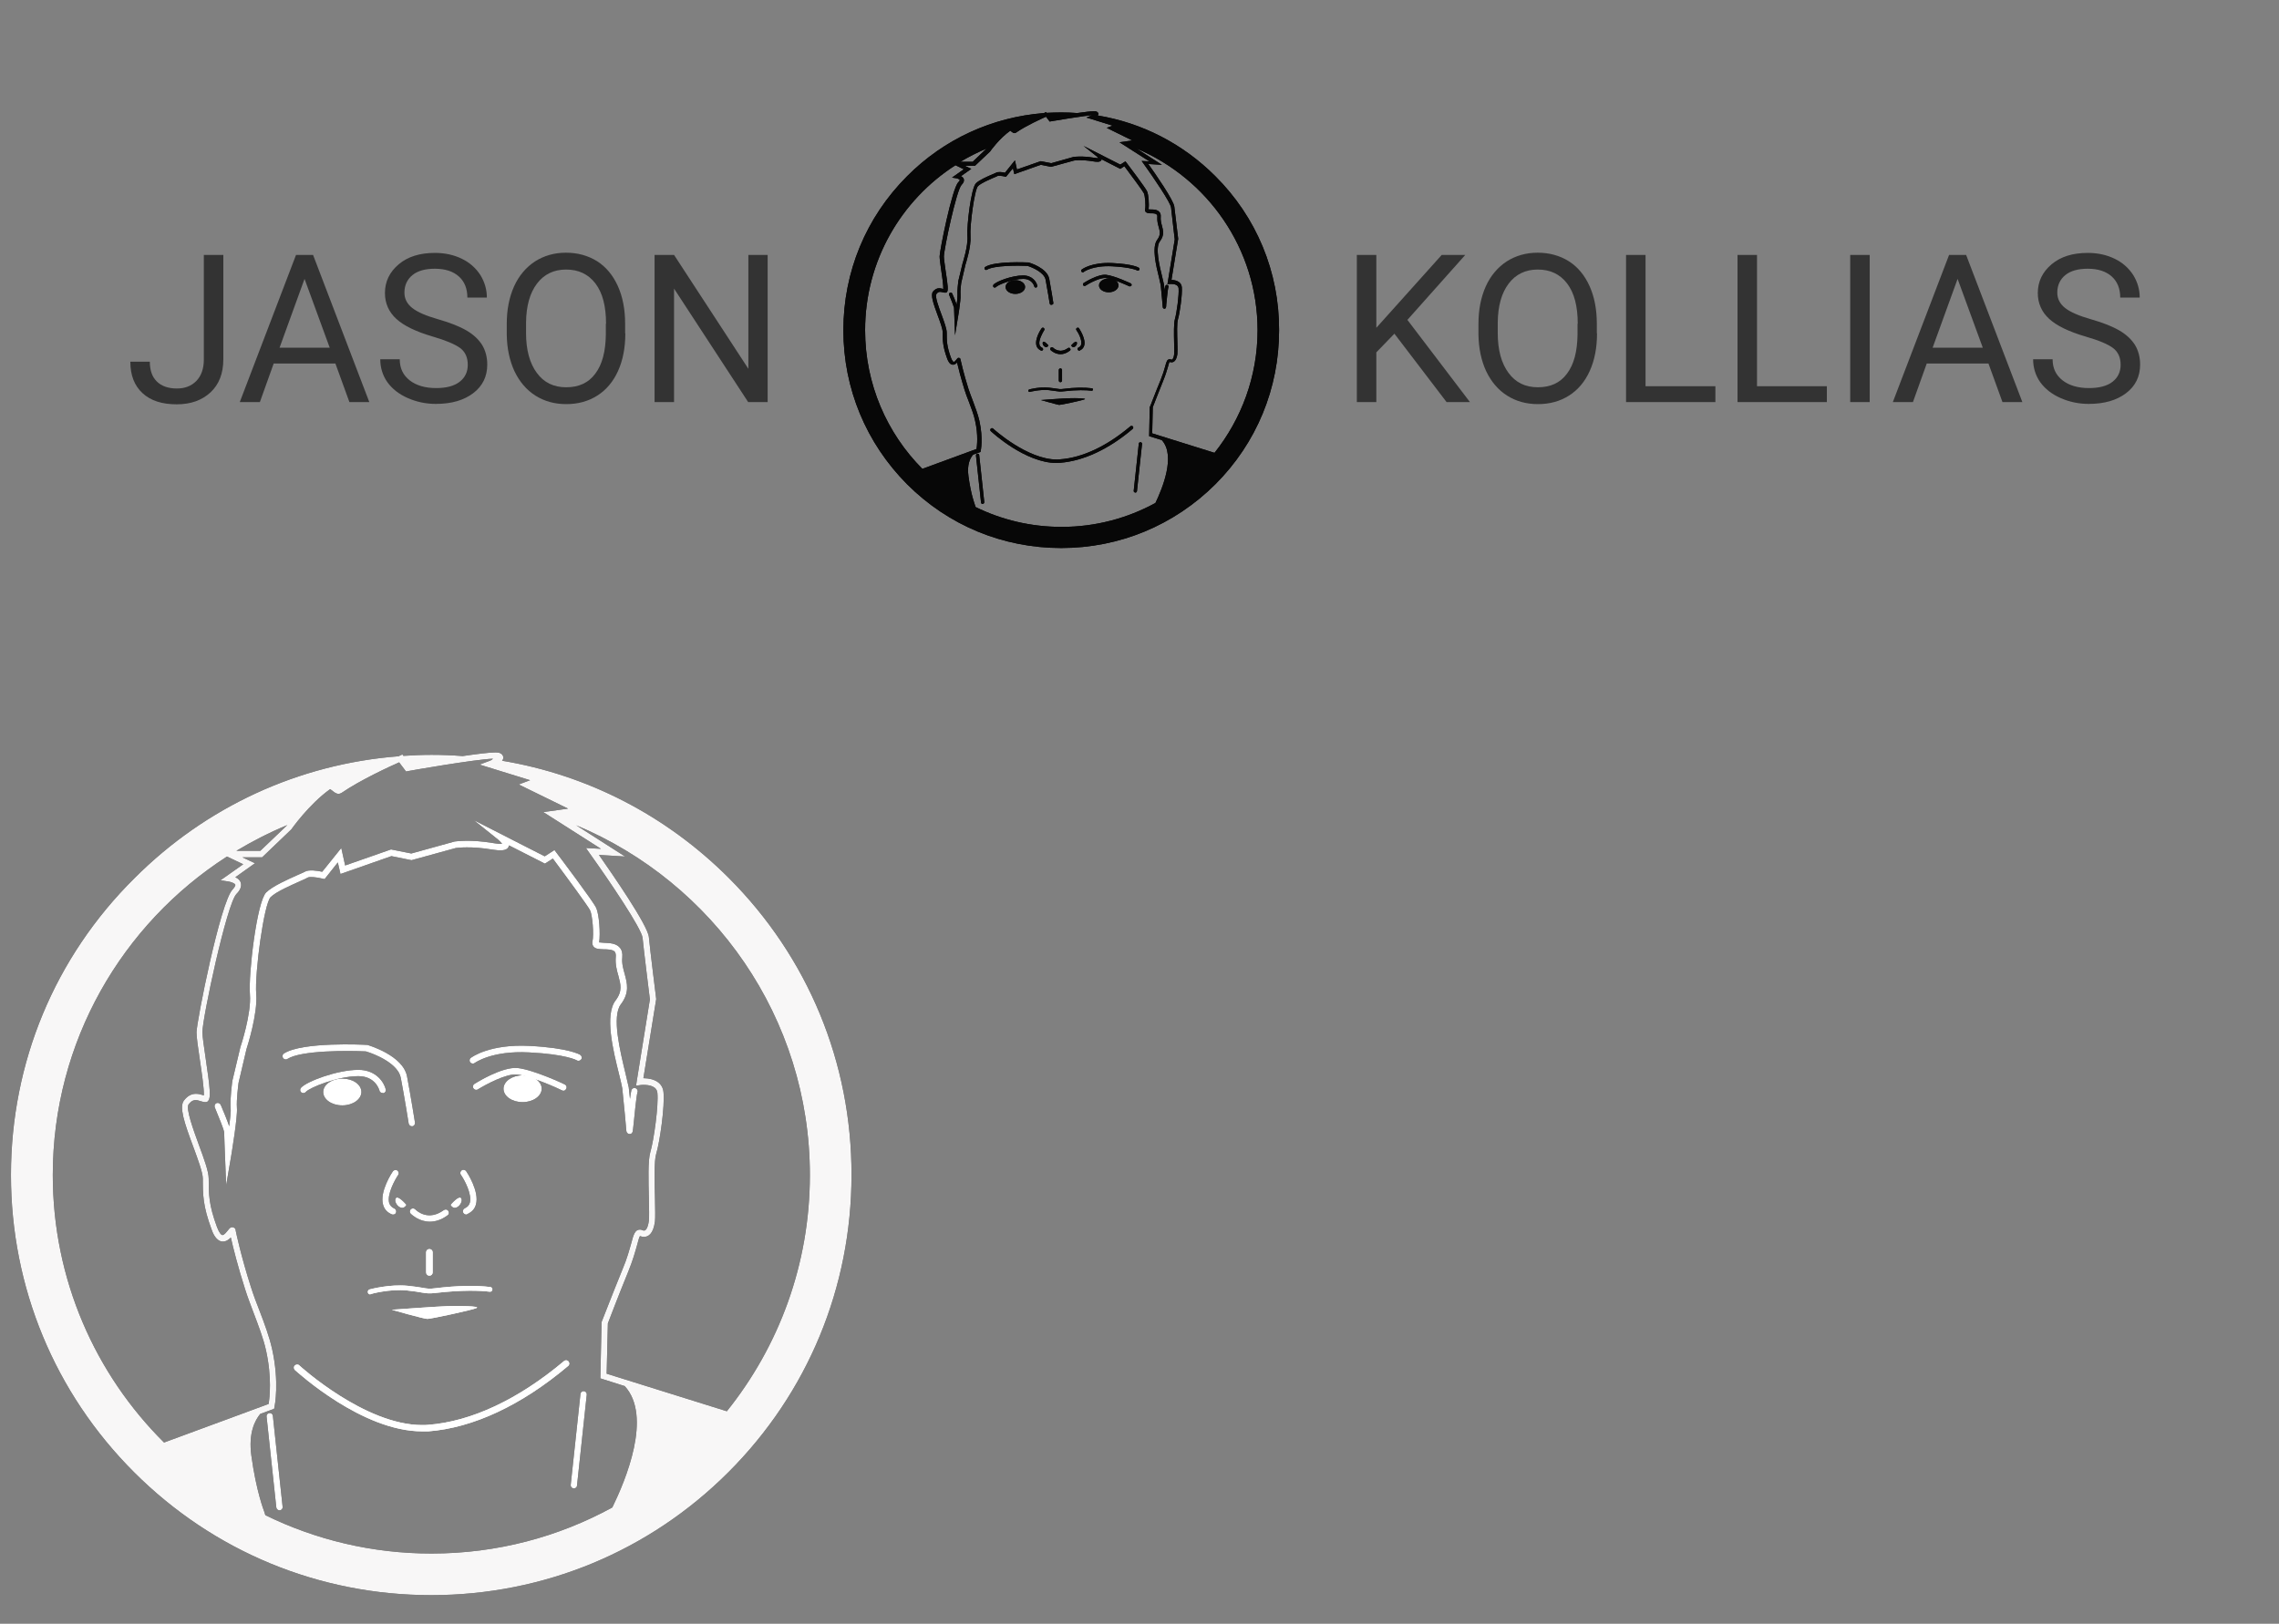 <?xml version="1.0" encoding="utf-8"?>
<!-- Generator: Adobe Illustrator 22.0.1, SVG Export Plug-In . SVG Version: 6.00 Build 0)  -->
<svg version="1.1" id="Layer_1" xmlns="http://www.w3.org/2000/svg" xmlns:xlink="http://www.w3.org/1999/xlink" x="0px" y="0px"
	 viewBox="0 0 1122.5 800" style="enable-background:new 0 0 1122.5 800;" xml:space="preserve">
<rect x="0" y="0" width="1122.5" height="800" fill="#808080" stroke="none"/>
<style type="text/css">
	.st0{fill:#070707;}
	.st1{fill:none;}
	.st2{fill:#FFFFFF;}
	.st3{fill:#F8F7F7;}
	.st4{fill:#333333;}
</style>
<g>
	<path class="st0" d="M598.6,86.8c-16-16-36.1-26.3-57.9-29.9c0.3-0.4,0.3-0.7,0.3-0.8c0-0.3-0.2-0.9-1.1-1.2
		c-0.2-0.1-0.5-0.1-1-0.1c-1.5,0-4.8,0.4-8.3,0.9c-2.6-0.2-5.3-0.3-7.9-0.3c-2.4,0-4.8,0.1-7.2,0.2l-0.3-0.4l-0.6,0.3
		c0,0-0.2,0.1-0.4,0.2c-25.5,2-49.2,12.8-67.4,31.1c-20.3,20.3-31.4,47.2-31.4,75.9c0,28.7,11.2,55.6,31.4,75.9
		c20.3,20.3,47.2,31.4,75.9,31.4c28.7,0,55.6-11.2,75.9-31.4c20.3-20.3,31.4-47.2,31.4-75.9C630.1,134,618.9,107,598.6,86.8z
		 M619.4,162.7c0,22.8-8,43.8-21.2,60.4l-30.7-9.6l0.3-12.9c0.4-1,2.7-7,5.2-13.2c1.2-2.9,1.8-5.2,2.3-6.8c0.3-1,0.5-1.9,0.7-2.3
		c0.3,0.1,0.7,0.2,1,0.2c1.1,0,2.4-0.7,2.9-4c0.1-1,0.1-3.2,0-6c-0.1-4-0.3-9.4,0.3-11.2c0.9-3,2.2-12.2,1.9-15.8
		c-0.2-2.2-2.1-3.5-5.1-3.6l3.3-20.2l0-0.1c0-0.1-1.5-12.4-1.9-15.8c-0.3-3.1-9.5-16.4-12.8-21l6.7,0.4l-12.5-8
		C594.7,87.9,619.4,122.5,619.4,162.7z M537.3,57l-2.2,0.9l12.9,4l-2.9,1.1l12.6,6.2l-6.3,0.9l14.7,9.4l-3.8-0.2l1,1.4
		c5.1,7.1,13.3,19.2,13.5,21.6c0.3,3.2,1.7,14.4,1.8,15.7l-3.4,20.9l-0.2,1.1l1.1-0.1c0,0,0.3,0,0.8,0c1.5,0,3.4,0.4,3.6,2.1
		c0.3,3.2-0.9,12-1.8,15.2c-0.6,2-0.5,7.2-0.4,11.8c0.1,2.5,0.1,4.8,0,5.7c-0.2,1.6-0.7,2.5-1.2,2.5c-0.1,0-0.3,0-0.4-0.1
		c-0.2-0.1-0.4-0.1-0.6-0.1c-1.3,0-1.6,1.3-2.2,3.5c-0.4,1.6-1.1,3.8-2.2,6.6c-2.8,6.7-5.2,13.3-5.3,13.3l-0.1,0.1l-0.3,14.4
		l6.2,1.9c7.1,7.7,0.2,24.1-3.1,31c-13.7,7.5-29.5,11.8-46.2,11.8c-15.2,0-29.6-3.5-42.4-9.8l-0.3-1c0,0-2-5.1-3.2-14.2
		c-0.8-5.8,0.9-9,2.3-10.6l3.6-1.3l0.1-0.4c0.1-0.3,1.3-6.3-0.6-14.9c-0.7-3.2-2-6.5-3.2-9.8c-0.8-2-1.5-4-2.2-6
		c-2.4-7.6-3.8-13.9-3.9-14.4c0-0.6-0.5-0.9-0.9-0.9c-0.5,0-0.7,0.3-1,0.7c-0.3,0.4-1,1.3-1.4,1.3c-0.3,0-0.8-0.5-1.4-2
		c-2.1-5.7-2.1-8.4-2.1-12.4c0-1.8-1.2-5.2-2.5-8.7c-1.4-3.7-3.4-9.2-2.6-10.3c0.7-1,1.3-1.1,1.8-1.1c0.4,0,0.8,0.1,1.3,0.2
		c0.4,0.1,0.8,0.2,1.3,0.2c0.3,0,0.6-0.1,0.8-0.3c0.7-0.8,0.5-3.1-0.7-10.8c-0.4-2.9-0.8-5.6-0.8-6.7c0-3.5,6.2-32.8,8.7-35.3
		c1-1,1.4-2,1.1-2.9c-0.2-0.7-0.8-1.1-1.4-1.4l5.1-3.6l-3.2-1.5h5l7.4-7l0.1-0.1c0-0.1,4.5-6.4,9.9-10.2c0.1,0.1,0.4,0.3,0.5,0.4
		c0.5,0.4,1,0.8,1.6,0.8c0.3,0,0.6-0.1,0.8-0.3c4.9-3.4,12.5-6.8,14.7-7.8l1.8,2.4l0.5-0.1c0.2,0,17.1-3,21.7-3.1
		C538.3,56.6,537.8,56.8,537.3,57z M472.9,79.8c4.1-2.5,8.5-4.7,13-6.6c0,0,0,0,0,0l-6.8,6.5H472.9z M426.1,162.7
		c0-34.1,17.7-64.1,44.5-81.3l4.1,2l-5.8,4.1l2,0.3c0.7,0.1,1.6,0.5,1.8,0.8c0.1,0.2-0.1,0.6-0.7,1.2c-3.1,3.1-9.2,33.9-9.2,36.5
		c0,1.2,0.4,3.9,0.8,6.9c0.5,3.1,1.1,7.7,1,9.2c-0.1,0-0.2-0.1-0.3-0.1c-0.5-0.1-1.1-0.3-1.7-0.3c-1.2,0-2.2,0.6-3.1,1.7
		c-1.2,1.7,0.1,5.6,2.4,11.8c1.2,3.2,2.4,6.6,2.4,8.1c0,4,0,7,2.2,13c0.3,0.8,1.1,3.1,2.9,3.1c0.8,0,1.5-0.5,2-1.1
		c0.6,2.6,1.9,7.7,3.6,13.2c0.6,2,1.4,4.1,2.2,6.1c1.2,3.2,2.5,6.5,3.1,9.5c1.6,7,0.9,12.2,0.7,13.8l-26.7,9.8
		C436.9,213.5,426.1,189.3,426.1,162.7z"/>
	<path class="st0" d="M470.4,165.2l-0.3-7.8c0-0.2-0.2-5-0.2-5.8c-0.1-0.5-1.3-3.7-2.4-6.3c-0.2-0.4,0-0.9,0.4-1.1
		c0.4-0.2,0.9,0,1.1,0.4c0.7,1.6,1.7,3.9,2.2,5.5c0.3-2.1,0.4-3.9,0.4-4.7c-0.2-2.3,0.4-6.6,0.4-6.8l0-0.1l2.1-8.7
		c0-0.1,2.8-8.6,2.4-13.5c-0.4-5.1,1.8-23.6,4.2-26c1.6-1.6,5.5-3.3,8.1-4.4c0.8-0.4,1.6-0.7,1.8-0.8c1-0.6,3.3-0.3,4.4,0l4.9-6.1
		l1,4.5l11.7-4.1l5.2,1l11-3.1c0.2,0,3.9-0.6,10,0.4c1.2,0.2,1.9,0.2,2.2,0.2c-0.2-0.3-0.6-0.7-1-1l-6.3-5l18.1,9.2l2.5-1.6l0.5,0.6
		c1,1.3,9.6,12.7,10.2,14.2c0.7,1.6,1.1,6.5,0.7,8.8c0.3,0.1,0.9,0.1,1.3,0.1c1.4,0,3,0.1,4,1.2c0.6,0.6,0.8,1.5,0.7,2.5
		c-0.1,1.6,0.2,2.9,0.6,4.3c0.6,2.3,1.3,4.7-1,7.7c-2.4,3.1-0.2,12.1,1.1,17.4c0.4,1.5,0.7,2.8,0.9,3.8l0,0.1
		c0.1,0.5,0.2,1.6,0.3,2.9c0.1-1.1,0.3-1.9,0.4-2.2c0.1-0.4,0.6-0.7,1-0.5c0.4,0.1,0.7,0.6,0.5,1c-0.3,0.8-0.8,5.9-1,8
		c-0.1,0.6-0.1,1.1-0.1,1.4c-0.1,0.6-0.1,1.3-0.9,1.3c-0.4,0-0.8-0.4-0.8-0.8c0-0.5-0.6-6.7-1-10.8c-0.2-0.9-0.5-2.2-0.8-3.6
		c-1.5-6-3.7-15.1-0.9-18.8c1.8-2.4,1.3-4.1,0.7-6.3c-0.4-1.4-0.8-3-0.7-4.8c0.1-0.6,0-1-0.3-1.3c-0.5-0.6-1.8-0.6-2.8-0.6
		c-1.1,0-2.1-0.1-2.6-0.7c-0.2-0.2-0.4-0.6-0.3-1.2c0.4-2,0-6.7-0.6-8c-0.4-0.9-5.9-8.4-9.6-13.3l-2,1.3l-9.2-4.7
		c0,0.1,0,0.2-0.1,0.3c-0.5,1.2-2.4,1-4.1,0.7c-5.5-0.9-9-0.5-9.4-0.4l-11.3,3.1l-5.1-1l-13,4.6l-0.7-2.9l-3.4,4.2l-0.5-0.1
		c-1.6-0.4-3.3-0.5-3.7-0.3c-0.3,0.2-1,0.5-2,0.9c-2.3,1-6.2,2.7-7.6,4.1c-1.7,1.7-4.1,19.4-3.7,24.7c0.4,5.1-2.3,13.4-2.5,14.1
		l-2,8.6c-0.1,0.4-0.6,4.3-0.4,6.4c0.2,2.3-1.4,11.8-1.5,12.2L470.4,165.2z"/>
	<path class="st0" d="M512.7,197.1c0,0,11.4-0.9,14.2-0.9c2.9-0.1,8.3,0,7.4,0.5c-0.9,0.5-11.7,2.8-12.6,2.8
		C520.8,199.4,512.7,197.1,512.7,197.1z"/>
	<path class="st0" d="M520.4,228.1c-15.3,0-31.7-15-32.4-15.7c-0.3-0.3-0.4-0.8,0-1.2c0.3-0.3,0.8-0.4,1.2,0
		c0.2,0.2,16.7,15.2,31.4,15.2c0.5,0,1,0,1.5-0.1c11.1-0.8,23.1-6.5,34.7-16.3c0.3-0.3,0.9-0.2,1.2,0.1c0.3,0.3,0.2,0.9-0.1,1.2
		c-11.9,10.1-24.3,15.8-35.7,16.7C521.5,228.1,520.9,228.1,520.4,228.1z"/>
	<path class="st0" d="M484,248.3c-0.4,0-0.8-0.3-0.8-0.7l-2.5-23.2c0-0.5,0.3-0.9,0.7-0.9c0.5,0,0.9,0.3,0.9,0.7l2.5,23.2
		C484.8,247.8,484.5,248.2,484,248.3C484,248.3,484,248.3,484,248.3z"/>
	<path class="st0" d="M559.2,242.7C559.1,242.7,559.1,242.7,559.2,242.7c-0.5-0.1-0.9-0.5-0.8-0.9l2.5-23.2c0-0.5,0.5-0.8,0.9-0.7
		c0.5,0,0.8,0.5,0.7,0.9L560,242C559.9,242.4,559.6,242.7,559.2,242.7z"/>
	<path class="st0" d="M513,172.8c-0.1,0-0.2,0-0.3-0.1c-1.1-0.5-1.9-1.3-2.2-2.4c-1-3.3,2.3-8.3,2.5-8.5c0.3-0.4,0.8-0.5,1.1-0.2
		c0.4,0.3,0.5,0.8,0.2,1.1c-0.8,1.3-2.9,5-2.3,7.2c0.2,0.6,0.6,1.1,1.3,1.4c0.4,0.2,0.6,0.7,0.4,1.1
		C513.6,172.6,513.3,172.8,513,172.8z"/>
	<path class="st0" d="M531.6,172.8c-0.3,0-0.6-0.2-0.8-0.5c-0.2-0.4,0-0.9,0.4-1.1c0.7-0.3,1.1-0.7,1.3-1.4c0.6-2.2-1.4-5.9-2.3-7.1
		c-0.3-0.4-0.2-0.9,0.2-1.1c0.4-0.3,0.9-0.2,1.1,0.2c0.1,0.2,3.5,5.2,2.5,8.5c-0.3,1.1-1.1,1.9-2.2,2.4
		C531.9,172.7,531.8,172.8,531.6,172.8z"/>
	<path class="st0" d="M516.4,170.2c0,0-2.3-2.8-2.8-1.5C513.1,169.9,515.3,172.3,516.4,170.2z"/>
	<path class="st0" d="M527.6,170.2c0,0,2.3-2.8,2.8-1.5C530.9,169.9,528.7,172.3,527.6,170.2z"/>
	<path class="st0" d="M517.8,150.2c-0.4,0-0.7-0.3-0.8-0.7c0-0.1-1.1-6.9-2-11.7c-0.7-3.6-6.6-6.1-8.9-6.8c-4.5-0.2-16.5-0.3-20,1.9
		c-0.4,0.2-0.9,0.1-1.1-0.3c-0.2-0.4-0.1-0.9,0.3-1.1c4.7-3,20.4-2.2,21.1-2.2l0.1,0l0.1,0c0.4,0.1,9.2,2.7,10.2,8.1
		c0.9,4.9,2,11.7,2,11.8c0.1,0.4-0.2,0.9-0.7,0.9C517.9,150.2,517.8,150.2,517.8,150.2z"/>
	<path class="st0" d="M522.4,174.5c-2.7,0-4.6-1.7-4.9-2c-0.3-0.3-0.3-0.8,0-1.2c0.3-0.3,0.8-0.3,1.2,0c0.5,0.5,3.4,3,7.3,0.2
		c0.4-0.3,0.9-0.2,1.1,0.2c0.3,0.4,0.2,0.9-0.2,1.1C525.2,174.1,523.7,174.5,522.4,174.5z"/>
	<path class="st0" d="M533.4,134.2c-0.2,0-0.5-0.1-0.7-0.3c-0.3-0.4-0.2-0.9,0.2-1.2c0.2-0.1,4.8-3.6,15-3.1
		c10.1,0.5,12.9,2.2,13,2.3c0.4,0.2,0.5,0.8,0.2,1.1c-0.2,0.4-0.8,0.5-1.1,0.2c0,0-2.7-1.5-12.2-2c-9.6-0.5-13.9,2.7-13.9,2.7
		C533.7,134.1,533.5,134.2,533.4,134.2z"/>
	<path class="st0" d="M507.1,193.1c-0.3,0-0.5-0.2-0.6-0.4c-0.1-0.3,0.1-0.7,0.4-0.8c0.2-0.1,5.1-1.4,9.8-0.9c1.9,0.2,3,0.4,3.8,0.5
		c1.2,0.2,1.7,0.3,3.2,0.1c5.5-0.7,10.3-0.8,14.1-0.3c0.3,0,0.6,0.3,0.5,0.7c0,0.3-0.3,0.6-0.7,0.5c-2.5-0.3-7-0.5-13.8,0.3
		c-1.7,0.2-2.3,0.1-3.6-0.1c-0.8-0.1-1.9-0.3-3.7-0.5c-4.5-0.4-9.3,0.9-9.4,0.9C507.2,193.1,507.2,193.1,507.1,193.1z"/>
	<path class="st0" d="M504.9,141.4c0,1.9-2.2,3.4-4.8,3.4c-2.7,0-4.8-1.5-4.8-3.4c0-1.9,2.2-3.4,4.8-3.4
		C502.7,138,504.9,139.5,504.9,141.4z"/>
	<path class="st0" d="M550.9,140.6c0,1.9-2.2,3.4-4.8,3.4c-2.7,0-4.8-1.5-4.8-3.4c0-1.9,2.2-3.4,4.8-3.4
		C548.7,137.2,550.9,138.7,550.9,140.6z"/>
	<path class="st0" d="M510.2,141.7c-0.4,0-0.7-0.3-0.8-0.6c0-0.2-1-3.7-5.4-3.7c-5.2,0-12.4,2.9-13.4,4c-0.3,0.3-0.8,0.4-1.2,0.1
		c-0.3-0.3-0.4-0.8-0.1-1.2c1.4-1.7,9.3-4.6,14.6-4.6c4.6,0,6.6,3.2,7,5c0.1,0.4-0.2,0.9-0.6,1C510.4,141.7,510.3,141.7,510.2,141.7
		z"/>
	<path class="st0" d="M556.5,141.1c-0.1,0-0.2,0-0.4-0.1c-0.9-0.4-8-3.7-11.5-4c-2.8-0.3-8.2,2.6-10,3.8c-0.4,0.2-0.9,0.1-1.1-0.3
		c-0.2-0.4-0.1-0.9,0.3-1.1c0.3-0.2,7.1-4.5,11.1-4c4.2,0.5,12,4.2,12,4.2c0.4,0.2,0.6,0.7,0.4,1.1
		C557,140.9,556.8,141.1,556.5,141.1z"/>
	<path class="st0" d="M522.3,188.3c-0.5,0-0.8-0.4-0.8-0.8v-5.2c0-0.5,0.4-0.8,0.8-0.8c0.5,0,0.8,0.4,0.8,0.8v5.2
		C523.1,188,522.7,188.3,522.3,188.3z"/>
	<path class="st1" d="M480.5,207.4c-0.7-3.1-1.9-6.3-3.1-9.5c-0.8-2-1.6-4.1-2.2-6.1c-1.8-5.5-3.1-10.6-3.6-13.2
		c-0.5,0.5-1.2,1.1-2,1.1c-1.8,0-2.6-2.3-2.9-3.1c-2.2-6-2.2-8.9-2.2-13c0-1.6-1.2-4.9-2.4-8.1c-2.3-6.3-3.6-10.2-2.4-11.8
		c0.9-1.2,1.9-1.7,3.1-1.7c0.6,0,1.2,0.2,1.7,0.3c0.1,0,0.2,0.1,0.3,0.1c0.1-1.5-0.6-6.1-1-9.2c-0.4-3-0.8-5.7-0.8-6.9
		c0-2.6,6.1-33.3,9.2-36.5c0.6-0.6,0.7-1,0.7-1.2c-0.1-0.4-1.1-0.7-1.8-0.8l-2-0.3l5.8-4.1l-4.1-2c-26.7,17.2-44.5,47.2-44.5,81.3
		c0,26.7,10.9,50.8,28.4,68.3l26.7-9.8C481.4,219.6,482,214.4,480.5,207.4z"/>
	<path class="st1" d="M572.1,216.6l-6.2-1.9l0.3-14.4l0.1-0.1c0-0.1,2.5-6.6,5.3-13.3c1.2-2.8,1.8-5,2.2-6.6c0.6-2.2,1-3.5,2.2-3.5
		c0.2,0,0.4,0,0.6,0.1c0.2,0.1,0.3,0.1,0.4,0.1c0.6,0,1-0.9,1.2-2.5c0.1-0.9,0-3.2,0-5.7c-0.1-4.5-0.3-9.7,0.4-11.8
		c0.9-3.2,2.1-12,1.8-15.2c-0.2-1.7-2-2.1-3.6-2.1c-0.5,0-0.8,0-0.8,0l-1.1,0.1l0.2-1.1l3.4-20.9c-0.2-1.3-1.6-12.5-1.8-15.7
		c-0.2-2.3-8.4-14.5-13.5-21.6l-1-1.4l3.8,0.2l-14.7-9.4l6.3-0.9l-12.6-6.2l2.9-1.1l-12.9-4l2.2-0.9c0.5-0.2,1-0.4,1.4-0.6
		c-4.6,0.1-21.5,3.1-21.7,3.1l-0.5,0.1l-1.8-2.4c-2.2,1-9.8,4.4-14.7,7.8c-0.2,0.2-0.5,0.3-0.8,0.3c-0.7,0-1.2-0.4-1.6-0.8
		c-0.1-0.1-0.4-0.3-0.5-0.4c-5.5,3.9-9.9,10.2-9.9,10.2l-0.1,0.1l-7.4,7h-5l3.2,1.5l-5.1,3.6c0.6,0.3,1.1,0.7,1.4,1.4
		c0.3,0.9-0.1,1.8-1.1,2.9c-2.5,2.5-8.7,31.8-8.7,35.3c0,1.1,0.4,3.8,0.8,6.7c1.1,7.7,1.3,10,0.7,10.8c-0.2,0.2-0.5,0.3-0.8,0.3
		c-0.4,0-0.9-0.1-1.3-0.2c-0.4-0.1-0.8-0.2-1.3-0.2c-0.4,0-1,0.1-1.8,1.1c-0.8,1.1,1.2,6.6,2.6,10.3c1.3,3.5,2.5,6.9,2.5,8.7
		c0,4,0,6.7,2.1,12.4c0.6,1.5,1.1,2,1.4,2c0.5,0,1.1-0.9,1.4-1.3c0.3-0.4,0.6-0.7,1-0.7c0.4,0,0.8,0.3,0.9,0.9
		c0.1,0.6,1.5,6.9,3.9,14.4c0.6,2,1.4,4,2.2,6c1.2,3.2,2.5,6.6,3.2,9.8c1.9,8.6,0.7,14.6,0.6,14.9l-0.1,0.4l-3.6,1.3
		c-1.4,1.6-3,4.8-2.3,10.6c1,7.3,2.5,12,3,13.6h88.5c0.2-0.1,0.4-0.2,0.6-0.3C572.3,240.7,579.1,224.3,572.1,216.6z"/>
	<path class="st1" d="M565.5,81c3.3,4.6,12.5,17.9,12.8,21c0.3,3.4,1.8,15.6,1.9,15.8l0,0.1l-3.3,20.2c3,0,4.9,1.3,5.1,3.6
		c0.3,3.6-1,12.7-1.9,15.8c-0.5,1.8-0.4,7.3-0.3,11.2c0.1,2.8,0.1,5,0,6c-0.4,3.3-1.8,4-2.9,4c-0.3,0-0.6-0.1-1-0.2
		c-0.2,0.3-0.5,1.3-0.7,2.3c-0.5,1.7-1.1,3.9-2.3,6.8c-2.5,6.2-4.8,12.2-5.2,13.2l-0.3,12.9l30.7,9.6c13.3-16.6,21.2-37.5,21.2-60.4
		c0-40.2-24.7-74.7-59.7-89.3l12.5,8L565.5,81z"/>
	<path class="st0" d="M598.6,86.8c-16-16-36.1-26.3-57.9-29.9c0.3-0.4,0.3-0.7,0.3-0.8c0-0.3-0.2-0.9-1.1-1.2
		c-0.2-0.1-0.5-0.1-1-0.1c-1.5,0-4.8,0.4-8.3,0.9c-2.6-0.2-5.3-0.3-7.9-0.3c-2.4,0-4.8,0.1-7.2,0.2l-0.3-0.4l-0.6,0.3
		c0,0-0.2,0.1-0.4,0.2c-25.5,2-49.2,12.8-67.4,31.1c-20.3,20.3-31.4,47.2-31.4,75.9c0,28.7,11.2,55.6,31.4,75.9
		c20.3,20.3,47.2,31.4,75.9,31.4c28.7,0,55.6-11.2,75.9-31.4c20.3-20.3,31.4-47.2,31.4-75.9C630.1,134,618.9,107,598.6,86.8z
		 M619.4,162.7c0,22.8-8,43.8-21.2,60.4l-30.7-9.6l0.3-12.9c0.4-1,2.7-7,5.2-13.2c1.2-2.9,1.8-5.2,2.3-6.8c0.3-1,0.5-1.9,0.7-2.3
		c0.3,0.1,0.7,0.2,1,0.2c1.1,0,2.4-0.7,2.9-4c0.1-1,0.1-3.2,0-6c-0.1-4-0.3-9.4,0.3-11.2c0.9-3,2.2-12.2,1.9-15.8
		c-0.2-2.2-2.1-3.5-5.1-3.6l3.3-20.2l0-0.1c0-0.1-1.5-12.4-1.9-15.8c-0.3-3.1-9.5-16.4-12.8-21l6.7,0.4l-12.5-8
		C594.7,87.9,619.4,122.5,619.4,162.7z M537.3,57l-2.2,0.9l12.9,4l-2.9,1.1l12.6,6.2l-6.3,0.9l14.7,9.4l-3.8-0.2l1,1.4
		c5.1,7.1,13.3,19.2,13.5,21.6c0.3,3.2,1.7,14.4,1.8,15.7l-3.4,20.9l-0.2,1.1l1.1-0.1c0,0,0.3,0,0.8,0c1.5,0,3.4,0.4,3.6,2.1
		c0.3,3.2-0.9,12-1.8,15.2c-0.6,2-0.5,7.2-0.4,11.8c0.1,2.5,0.1,4.8,0,5.7c-0.2,1.6-0.7,2.5-1.2,2.5c-0.1,0-0.3,0-0.4-0.1
		c-0.2-0.1-0.4-0.1-0.6-0.1c-1.3,0-1.6,1.3-2.2,3.5c-0.4,1.6-1.1,3.8-2.2,6.6c-2.8,6.7-5.2,13.3-5.3,13.3l-0.1,0.1l-0.3,14.4
		l6.2,1.9c7.1,7.7,0.2,24.1-3.1,31c-13.7,7.5-29.5,11.8-46.2,11.8c-15.2,0-29.6-3.5-42.4-9.8l-0.3-1c0,0-2-5.1-3.2-14.2
		c-0.8-5.8,0.9-9,2.3-10.6l3.6-1.3l0.1-0.4c0.1-0.3,1.3-6.3-0.6-14.9c-0.7-3.2-2-6.5-3.2-9.8c-0.8-2-1.5-4-2.2-6
		c-2.4-7.6-3.8-13.9-3.9-14.4c0-0.6-0.5-0.9-0.9-0.9c-0.5,0-0.7,0.3-1,0.7c-0.3,0.4-1,1.3-1.4,1.3c-0.3,0-0.8-0.5-1.4-2
		c-2.1-5.7-2.1-8.4-2.1-12.4c0-1.8-1.2-5.2-2.5-8.7c-1.4-3.7-3.4-9.2-2.6-10.3c0.7-1,1.3-1.1,1.8-1.1c0.4,0,0.8,0.1,1.3,0.2
		c0.4,0.1,0.8,0.2,1.3,0.2c0.3,0,0.6-0.1,0.8-0.3c0.7-0.8,0.5-3.1-0.7-10.8c-0.4-2.9-0.8-5.6-0.8-6.7c0-3.5,6.2-32.8,8.7-35.3
		c1-1,1.4-2,1.1-2.9c-0.2-0.7-0.8-1.1-1.4-1.4l5.1-3.6l-3.2-1.5h5l7.4-7l0.1-0.1c0-0.1,4.5-6.4,9.9-10.2c0.1,0.1,0.4,0.3,0.5,0.4
		c0.5,0.4,1,0.8,1.6,0.8c0.3,0,0.6-0.1,0.8-0.3c4.9-3.4,12.5-6.8,14.7-7.8l1.8,2.4l0.5-0.1c0.2,0,17.1-3,21.7-3.1
		C538.3,56.6,537.8,56.8,537.3,57z M472.9,79.8c4.1-2.5,8.5-4.7,13-6.6c0,0,0,0,0,0l-6.8,6.5H472.9z M426.1,162.7
		c0-34.1,17.7-64.1,44.5-81.3l4.1,2l-5.8,4.1l2,0.3c0.7,0.1,1.6,0.5,1.8,0.8c0.1,0.2-0.1,0.6-0.7,1.2c-3.1,3.1-9.2,33.9-9.2,36.5
		c0,1.2,0.4,3.9,0.8,6.9c0.5,3.1,1.1,7.7,1,9.2c-0.1,0-0.2-0.1-0.3-0.1c-0.5-0.1-1.1-0.3-1.7-0.3c-1.2,0-2.2,0.6-3.1,1.7
		c-1.2,1.7,0.1,5.6,2.4,11.8c1.2,3.2,2.4,6.6,2.4,8.1c0,4,0,7,2.2,13c0.3,0.8,1.1,3.1,2.9,3.1c0.8,0,1.5-0.5,2-1.1
		c0.6,2.6,1.9,7.7,3.6,13.2c0.6,2,1.4,4.1,2.2,6.1c1.2,3.2,2.5,6.5,3.1,9.5c1.6,7,0.9,12.2,0.7,13.8l-26.7,9.8
		C436.9,213.5,426.1,189.3,426.1,162.7z"/>
	<path class="st0" d="M470.4,165.2l-0.3-7.8c0-0.2-0.2-5-0.2-5.8c-0.1-0.5-1.3-3.7-2.4-6.3c-0.2-0.4,0-0.9,0.4-1.1
		c0.4-0.2,0.9,0,1.1,0.4c0.7,1.6,1.7,3.9,2.2,5.5c0.3-2.1,0.4-3.9,0.4-4.7c-0.2-2.3,0.4-6.6,0.4-6.8l0-0.1l2.1-8.7
		c0-0.1,2.8-8.6,2.4-13.5c-0.4-5.1,1.8-23.6,4.2-26c1.6-1.6,5.5-3.3,8.1-4.4c0.8-0.4,1.6-0.7,1.8-0.8c1-0.6,3.3-0.3,4.4,0l4.9-6.1
		l1,4.5l11.7-4.1l5.2,1l11-3.1c0.2,0,3.9-0.6,10,0.4c1.2,0.2,1.9,0.2,2.2,0.2c-0.2-0.3-0.6-0.7-1-1l-6.3-5l18.1,9.2l2.5-1.6l0.5,0.6
		c1,1.3,9.6,12.7,10.2,14.2c0.7,1.6,1.1,6.5,0.7,8.8c0.3,0.1,0.9,0.1,1.3,0.1c1.4,0,3,0.1,4,1.2c0.6,0.6,0.8,1.5,0.7,2.5
		c-0.1,1.6,0.2,2.9,0.6,4.3c0.6,2.3,1.3,4.7-1,7.7c-2.4,3.1-0.2,12.1,1.1,17.4c0.4,1.5,0.7,2.8,0.9,3.8l0,0.1
		c0.1,0.5,0.2,1.6,0.3,2.9c0.1-1.1,0.3-1.9,0.4-2.2c0.1-0.4,0.6-0.7,1-0.5c0.4,0.1,0.7,0.6,0.5,1c-0.3,0.8-0.8,5.9-1,8
		c-0.1,0.6-0.1,1.1-0.1,1.4c-0.1,0.6-0.1,1.3-0.9,1.3c-0.4,0-0.8-0.4-0.8-0.8c0-0.5-0.6-6.7-1-10.8c-0.2-0.9-0.5-2.2-0.8-3.6
		c-1.5-6-3.7-15.1-0.9-18.8c1.8-2.4,1.3-4.1,0.7-6.3c-0.4-1.4-0.8-3-0.7-4.8c0.1-0.6,0-1-0.3-1.3c-0.5-0.6-1.8-0.6-2.8-0.6
		c-1.1,0-2.1-0.1-2.6-0.7c-0.2-0.2-0.4-0.6-0.3-1.2c0.4-2,0-6.7-0.6-8c-0.4-0.9-5.9-8.4-9.6-13.3l-2,1.3l-9.2-4.7
		c0,0.1,0,0.2-0.1,0.3c-0.5,1.2-2.4,1-4.1,0.7c-5.5-0.9-9-0.5-9.4-0.4l-11.3,3.1l-5.1-1l-13,4.6l-0.7-2.9l-3.4,4.2l-0.5-0.1
		c-1.6-0.4-3.3-0.5-3.7-0.3c-0.3,0.2-1,0.5-2,0.9c-2.3,1-6.2,2.7-7.6,4.1c-1.7,1.7-4.1,19.4-3.7,24.7c0.4,5.1-2.3,13.4-2.5,14.1
		l-2,8.6c-0.1,0.4-0.6,4.3-0.4,6.4c0.2,2.3-1.4,11.8-1.5,12.2L470.4,165.2z"/>
	<path class="st0" d="M512.7,197.1c0,0,11.4-0.9,14.2-0.9c2.9-0.1,8.3,0,7.4,0.5c-0.9,0.5-11.7,2.8-12.6,2.8
		C520.8,199.4,512.7,197.1,512.7,197.1z"/>
	<path class="st0" d="M520.4,228.1c-15.3,0-31.7-15-32.4-15.7c-0.3-0.3-0.4-0.8,0-1.2c0.3-0.3,0.8-0.4,1.2,0
		c0.2,0.2,16.7,15.2,31.4,15.2c0.5,0,1,0,1.5-0.1c11.1-0.8,23.1-6.5,34.7-16.3c0.3-0.3,0.9-0.2,1.2,0.1c0.3,0.3,0.2,0.9-0.1,1.2
		c-11.9,10.1-24.3,15.8-35.7,16.7C521.5,228.1,520.9,228.1,520.4,228.1z"/>
	<path class="st0" d="M484,248.3c-0.4,0-0.8-0.3-0.8-0.7l-2.5-23.2c0-0.5,0.3-0.9,0.7-0.9c0.5,0,0.9,0.3,0.9,0.7l2.5,23.2
		C484.8,247.8,484.5,248.2,484,248.3C484,248.3,484,248.3,484,248.3z"/>
	<path class="st0" d="M559.2,242.7C559.1,242.7,559.1,242.7,559.2,242.7c-0.5-0.1-0.9-0.5-0.8-0.9l2.5-23.2c0-0.5,0.5-0.8,0.9-0.7
		c0.5,0,0.8,0.5,0.7,0.9L560,242C559.9,242.4,559.6,242.7,559.2,242.7z"/>
	<path class="st0" d="M513,172.8c-0.1,0-0.2,0-0.3-0.1c-1.1-0.5-1.9-1.3-2.2-2.4c-1-3.3,2.3-8.3,2.5-8.5c0.3-0.4,0.8-0.5,1.1-0.2
		c0.4,0.3,0.5,0.8,0.2,1.1c-0.8,1.3-2.9,5-2.3,7.2c0.2,0.6,0.6,1.1,1.3,1.4c0.4,0.2,0.6,0.7,0.4,1.1
		C513.6,172.6,513.3,172.8,513,172.8z"/>
	<path class="st0" d="M531.6,172.8c-0.3,0-0.6-0.2-0.8-0.5c-0.2-0.4,0-0.9,0.4-1.1c0.7-0.3,1.1-0.7,1.3-1.4c0.6-2.2-1.4-5.9-2.3-7.1
		c-0.3-0.4-0.2-0.9,0.2-1.1c0.4-0.3,0.9-0.2,1.1,0.2c0.1,0.2,3.5,5.2,2.5,8.5c-0.3,1.1-1.1,1.9-2.2,2.4
		C531.9,172.7,531.8,172.8,531.6,172.8z"/>
	<path class="st0" d="M516.4,170.2c0,0-2.3-2.8-2.8-1.5C513.1,169.9,515.3,172.3,516.4,170.2z"/>
	<path class="st0" d="M527.6,170.2c0,0,2.3-2.8,2.8-1.5C530.9,169.9,528.7,172.3,527.6,170.2z"/>
	<path class="st0" d="M517.8,150.2c-0.4,0-0.7-0.3-0.8-0.7c0-0.1-1.1-6.9-2-11.7c-0.7-3.6-6.6-6.1-8.9-6.8c-4.5-0.2-16.5-0.3-20,1.9
		c-0.4,0.2-0.9,0.1-1.1-0.3c-0.2-0.4-0.1-0.9,0.3-1.1c4.7-3,20.4-2.2,21.1-2.2l0.1,0l0.1,0c0.4,0.1,9.2,2.7,10.2,8.1
		c0.9,4.9,2,11.7,2,11.8c0.1,0.4-0.2,0.9-0.7,0.9C517.9,150.2,517.8,150.2,517.8,150.2z"/>
	<path class="st0" d="M522.4,174.5c-2.7,0-4.6-1.7-4.9-2c-0.3-0.3-0.3-0.8,0-1.2c0.3-0.3,0.8-0.3,1.2,0c0.5,0.5,3.4,3,7.3,0.2
		c0.4-0.3,0.9-0.2,1.1,0.2c0.3,0.4,0.2,0.9-0.2,1.1C525.2,174.1,523.7,174.5,522.4,174.5z"/>
	<path class="st0" d="M533.4,134.2c-0.2,0-0.5-0.1-0.7-0.3c-0.3-0.4-0.2-0.9,0.2-1.2c0.2-0.1,4.8-3.6,15-3.1
		c10.1,0.5,12.9,2.2,13,2.3c0.4,0.2,0.5,0.8,0.2,1.1c-0.2,0.4-0.8,0.5-1.1,0.2c0,0-2.7-1.5-12.2-2c-9.6-0.5-13.9,2.7-13.9,2.7
		C533.7,134.1,533.5,134.2,533.4,134.2z"/>
	<path class="st0" d="M507.1,193.1c-0.3,0-0.5-0.2-0.6-0.4c-0.1-0.3,0.1-0.7,0.4-0.8c0.2-0.1,5.1-1.4,9.8-0.9c1.9,0.2,3,0.4,3.8,0.5
		c1.2,0.2,1.7,0.3,3.2,0.1c5.5-0.7,10.3-0.8,14.1-0.3c0.3,0,0.6,0.3,0.5,0.7c0,0.3-0.3,0.6-0.7,0.5c-2.5-0.3-7-0.5-13.8,0.3
		c-1.7,0.2-2.3,0.1-3.6-0.1c-0.8-0.1-1.9-0.3-3.7-0.5c-4.5-0.4-9.3,0.9-9.4,0.9C507.2,193.1,507.2,193.1,507.1,193.1z"/>
	<path class="st0" d="M504.9,141.4c0,1.9-2.2,3.4-4.8,3.4c-2.7,0-4.8-1.5-4.8-3.4c0-1.9,2.2-3.4,4.8-3.4
		C502.7,138,504.9,139.5,504.9,141.4z"/>
	<path class="st0" d="M550.9,140.6c0,1.9-2.2,3.4-4.8,3.4c-2.7,0-4.8-1.5-4.8-3.4c0-1.9,2.2-3.4,4.8-3.4
		C548.7,137.2,550.9,138.7,550.9,140.6z"/>
	<path class="st0" d="M510.2,141.7c-0.4,0-0.7-0.3-0.8-0.6c0-0.2-1-3.7-5.4-3.7c-5.2,0-12.4,2.9-13.4,4c-0.3,0.3-0.8,0.4-1.2,0.1
		c-0.3-0.3-0.4-0.8-0.1-1.2c1.4-1.7,9.3-4.6,14.6-4.6c4.6,0,6.6,3.2,7,5c0.1,0.4-0.2,0.9-0.6,1C510.4,141.7,510.3,141.7,510.2,141.7
		z"/>
	<path class="st0" d="M556.5,141.1c-0.1,0-0.2,0-0.4-0.1c-0.9-0.4-8-3.7-11.5-4c-2.8-0.3-8.2,2.6-10,3.8c-0.4,0.2-0.9,0.1-1.1-0.3
		c-0.2-0.4-0.1-0.9,0.3-1.1c0.3-0.2,7.1-4.5,11.1-4c4.2,0.5,12,4.2,12,4.2c0.4,0.2,0.6,0.7,0.4,1.1
		C557,140.9,556.8,141.1,556.5,141.1z"/>
	<path class="st0" d="M522.3,188.3c-0.5,0-0.8-0.4-0.8-0.8v-5.2c0-0.5,0.4-0.8,0.8-0.8c0.5,0,0.8,0.4,0.8,0.8v5.2
		C523.1,188,522.7,188.3,522.3,188.3z"/>
	<path class="st1" d="M480.5,207.4c-0.7-3.1-1.9-6.3-3.1-9.5c-0.8-2-1.6-4.1-2.2-6.1c-1.8-5.5-3.1-10.6-3.6-13.2
		c-0.5,0.5-1.2,1.1-2,1.1c-1.8,0-2.6-2.3-2.9-3.1c-2.2-6-2.2-8.9-2.2-13c0-1.6-1.2-4.9-2.4-8.1c-2.3-6.3-3.6-10.2-2.4-11.8
		c0.9-1.2,1.9-1.7,3.1-1.7c0.6,0,1.2,0.2,1.7,0.3c0.1,0,0.2,0.1,0.3,0.1c0.1-1.5-0.6-6.1-1-9.2c-0.4-3-0.8-5.7-0.8-6.9
		c0-2.6,6.1-33.3,9.2-36.5c0.6-0.6,0.7-1,0.7-1.2c-0.1-0.4-1.1-0.7-1.8-0.8l-2-0.3l5.8-4.1l-4.1-2c-26.7,17.2-44.5,47.2-44.5,81.3
		c0,26.7,10.9,50.8,28.4,68.3l26.7-9.8C481.4,219.6,482,214.4,480.5,207.4z"/>
	<path class="st1" d="M572.1,216.6l-6.2-1.9l0.3-14.4l0.1-0.1c0-0.1,2.5-6.6,5.3-13.3c1.2-2.8,1.8-5,2.2-6.6c0.6-2.2,1-3.5,2.2-3.5
		c0.2,0,0.4,0,0.6,0.1c0.2,0.1,0.3,0.1,0.4,0.1c0.6,0,1-0.9,1.2-2.5c0.1-0.9,0-3.2,0-5.7c-0.1-4.5-0.3-9.7,0.4-11.8
		c0.9-3.2,2.1-12,1.8-15.2c-0.2-1.7-2-2.1-3.6-2.1c-0.5,0-0.8,0-0.8,0l-1.1,0.1l0.2-1.1l3.4-20.9c-0.2-1.3-1.6-12.5-1.8-15.7
		c-0.2-2.3-8.4-14.5-13.5-21.6l-1-1.4l3.8,0.2l-14.7-9.4l6.3-0.9l-12.6-6.2l2.9-1.1l-12.9-4l2.2-0.9c0.5-0.2,1-0.4,1.4-0.6
		c-4.6,0.1-21.5,3.1-21.7,3.1l-0.5,0.1l-1.8-2.4c-2.2,1-9.8,4.4-14.7,7.8c-0.2,0.2-0.5,0.3-0.8,0.3c-0.7,0-1.2-0.4-1.6-0.8
		c-0.1-0.1-0.4-0.3-0.5-0.4c-5.5,3.9-9.9,10.2-9.9,10.2l-0.1,0.1l-7.4,7h-5l3.2,1.5l-5.1,3.6c0.6,0.3,1.1,0.7,1.4,1.4
		c0.3,0.9-0.1,1.8-1.1,2.9c-2.5,2.5-8.7,31.8-8.7,35.3c0,1.1,0.4,3.8,0.8,6.7c1.1,7.7,1.3,10,0.7,10.8c-0.2,0.2-0.5,0.3-0.8,0.3
		c-0.4,0-0.9-0.1-1.3-0.2c-0.4-0.1-0.8-0.2-1.3-0.2c-0.4,0-1,0.1-1.8,1.1c-0.8,1.1,1.2,6.6,2.6,10.3c1.3,3.5,2.5,6.9,2.5,8.7
		c0,4,0,6.7,2.1,12.4c0.6,1.5,1.1,2,1.4,2c0.5,0,1.1-0.9,1.4-1.3c0.3-0.4,0.6-0.7,1-0.7c0.4,0,0.8,0.3,0.9,0.9
		c0.1,0.6,1.5,6.9,3.9,14.4c0.6,2,1.4,4,2.2,6c1.2,3.2,2.5,6.6,3.2,9.8c1.9,8.6,0.7,14.6,0.6,14.9l-0.1,0.4l-3.6,1.3
		c-1.4,1.6-3,4.8-2.3,10.6c1,7.3,2.5,12,3,13.6h88.5c0.2-0.1,0.4-0.2,0.6-0.3C572.3,240.7,579.1,224.3,572.1,216.6z"/>
	<path class="st1" d="M565.5,81c3.3,4.6,12.5,17.9,12.8,21c0.3,3.4,1.8,15.6,1.9,15.8l0,0.1l-3.3,20.2c3,0,4.9,1.3,5.1,3.6
		c0.3,3.6-1,12.7-1.9,15.8c-0.5,1.8-0.4,7.3-0.3,11.2c0.1,2.8,0.1,5,0,6c-0.4,3.3-1.8,4-2.9,4c-0.3,0-0.6-0.1-1-0.2
		c-0.2,0.3-0.5,1.3-0.7,2.3c-0.5,1.7-1.1,3.9-2.3,6.8c-2.5,6.2-4.8,12.2-5.2,13.2l-0.3,12.9l30.7,9.6c13.3-16.6,21.2-37.5,21.2-60.4
		c0-40.2-24.7-74.7-59.7-89.3l12.5,8L565.5,81z"/>
</g>
<g>
	<path class="st0" d="M358.9,432.5c-30.8-30.8-69.6-50.7-111.6-57.7c0.6-0.7,0.6-1.3,0.6-1.6c0-0.6-0.3-1.7-2-2.3
		c-0.4-0.1-1-0.2-1.9-0.2c-3,0-9.2,0.8-16.1,1.8c-5.1-0.4-10.2-0.6-15.3-0.6c-4.7,0-9.3,0.2-13.9,0.5l-0.5-0.7l-1.1,0.5
		c-0.1,0-0.4,0.2-0.8,0.4c-49.1,3.8-94.8,24.8-130,60C26.9,471.6,5.4,523.6,5.4,578.9c0,55.3,21.5,107.3,60.6,146.4
		c39.1,39.1,91.1,60.6,146.4,60.6c55.3,0,107.3-21.5,146.4-60.6c39.1-39.1,60.6-91.1,60.6-146.4C419.5,523.6,398,471.6,358.9,432.5z
		 M398.9,578.9c0,44-15.3,84.5-40.9,116.4l-59.2-18.5l0.6-24.8c0.7-1.8,5.1-13.4,10-25.4c2.3-5.6,3.5-10,4.4-13.2
		c0.5-1.9,1-3.8,1.4-4.4c0.7,0.2,1.3,0.4,1.9,0.4c2.1,0,4.7-1.3,5.5-7.7c0.2-1.9,0.1-6.1,0-11.5c-0.2-7.7-0.5-18.2,0.6-21.7
		c1.8-5.9,4.3-23.5,3.6-30.4c-0.4-4.3-4-6.8-9.9-6.9l6.3-38.9l0-0.2c0-0.2-3-23.9-3.6-30.4c-0.5-5.9-18.4-31.6-24.6-40.5l12.9,0.8
		l-24.1-15.4C351.3,434.8,398.9,501.4,398.9,578.9z M240.5,375.1l-4.3,1.6l24.9,7.7l-5.6,2.1l24.3,11.9l-12.2,1.7l28.4,18.1
		l-7.4-0.4l1.9,2.7c9.8,13.7,25.6,37.1,26,41.6c0.6,6.2,3.3,27.8,3.6,30.3l-6.5,40.4l-0.3,2.1l2.1-0.3c0,0,0.6-0.1,1.5-0.1
		c3,0,6.6,0.7,6.9,4c0.6,6.1-1.7,23.1-3.5,29.2c-1.2,4-0.9,13.9-0.7,22.7c0.1,4.8,0.2,9.3,0,11c-0.4,3.1-1.3,4.9-2.4,4.9
		c-0.2,0-0.5-0.1-0.8-0.2c-0.4-0.2-0.8-0.3-1.2-0.3c-2.5,0-3.2,2.6-4.3,6.8c-0.9,3.1-2,7.4-4.3,12.8c-5.3,13-10.1,25.6-10.2,25.7
		l-0.1,0.3l-0.6,27.7l12,3.8c13.7,14.9,0.4,46.5-6.1,59.8c-26.5,14.5-56.8,22.7-89.1,22.7c-29.3,0-57.1-6.8-81.8-18.9l-0.6-1.9
		c0,0-3.9-9.8-6.3-27.5c-1.5-11.1,1.8-17.4,4.4-20.5l6.8-2.5l0.2-0.9c0.1-0.5,2.5-12.1-1.2-28.7c-1.4-6.1-3.8-12.6-6.2-18.8
		c-1.5-3.8-3-7.8-4.2-11.6c-4.7-14.6-7.3-26.7-7.5-27.8c0-1.1-0.9-1.7-1.7-1.7c-0.9,0-1.4,0.6-2,1.4c-0.6,0.7-1.9,2.5-2.8,2.5
		c-0.6,0-1.6-1-2.7-3.9c-4.1-11.1-4.1-16.2-4.1-23.9c0-3.6-2.4-10-4.9-16.8c-2.6-7.1-6.5-17.8-5-19.8c1.4-1.8,2.5-2.1,3.4-2.1
		c0.8,0,1.6,0.2,2.4,0.5c0.8,0.2,1.6,0.5,2.5,0.5c0.6,0,1.1-0.2,1.4-0.7c1.3-1.5,0.9-6.1-1.3-20.9c-0.8-5.5-1.6-10.7-1.6-12.9
		c0-6.8,12-63.3,16.8-68.1c1.9-1.9,2.6-3.8,2.1-5.5c-0.4-1.3-1.5-2.2-2.7-2.7l9.7-6.9l-6.2-2.9h9.7l14.2-13.6l0.2-0.2
		c0.1-0.1,8.6-12.3,19.1-19.8c0.3,0.2,0.7,0.5,1,0.7c0.9,0.7,1.9,1.6,3.1,1.6c0.6,0,1.1-0.2,1.6-0.5c9.5-6.5,24.2-13.2,28.3-15
		l3.4,4.5l1-0.2c0.3-0.1,32.9-5.8,41.8-6.1C242.4,374.3,241.5,374.8,240.5,375.1z M116.4,419.2c8-4.8,16.4-9.1,25.1-12.7
		c0,0,0,0.1-0.1,0.1l-13.2,12.6H116.4z M26,578.9c0-65.8,34.2-123.7,85.8-156.9l8,3.8l-11.2,7.9l3.9,0.6c1.3,0.2,3.2,0.9,3.4,1.6
		c0.1,0.3-0.2,1.1-1.3,2.3c-6.1,6.1-17.8,65.4-17.8,70.4c0,2.4,0.7,7.4,1.6,13.3c0.9,6,2.2,14.8,2,17.8c-0.2-0.1-0.4-0.1-0.6-0.2
		c-1-0.3-2-0.6-3.3-0.6c-2.3,0-4.2,1.1-5.9,3.3c-2.4,3.2,0.1,10.8,4.6,22.8c2.3,6.3,4.7,12.7,4.7,15.7c0,7.8,0,13.4,4.3,25
		c0.5,1.5,2.2,6,5.6,6c1.6,0,2.9-1,3.9-2c1.1,5,3.6,14.8,7,25.4c1.2,3.9,2.8,7.9,4.2,11.7c2.3,6.1,4.8,12.5,6.1,18.4
		c3,13.4,1.8,23.6,1.3,26.5l-51.5,19C46.9,677,26,630.4,26,578.9z"/>
	<path class="st0" d="M111.4,583.9l-0.6-15c0-0.4-0.4-9.6-0.4-11.2c-0.1-1-2.5-7.1-4.6-12.1c-0.3-0.8,0-1.7,0.8-2.1
		c0.8-0.3,1.7,0,2.1,0.8c1.3,3,3.2,7.6,4.2,10.6c0.5-4,0.9-7.5,0.7-9c-0.4-4.5,0.8-12.8,0.8-13.1l0-0.1l4-16.8
		c0.1-0.2,5.5-16.5,4.7-26c-0.8-9.9,3.4-45.6,8-50.2c3.1-3.1,10.6-6.4,15.5-8.6c1.6-0.7,3-1.3,3.5-1.6c2-1.2,6.3-0.5,8.6,0l9.4-11.7
		l1.9,8.6l22.6-7.9l10,2l21.3-5.9c0.3,0,7.6-1.2,19.2,0.8c2.4,0.4,3.6,0.4,4.2,0.3c-0.4-0.5-1.1-1.3-1.8-1.9l-12.1-9.7l34.9,17.8
		l4.8-3.1l0.9,1.2c1.9,2.5,18.5,24.5,19.7,27.4c1.4,3.2,2.1,12.6,1.4,16.9c0.6,0.1,1.7,0.1,2.4,0.2c2.6,0.1,5.9,0.2,7.7,2.3
		c1.1,1.2,1.5,2.8,1.3,4.9c-0.3,3,0.5,5.7,1.2,8.2c1.2,4.5,2.5,9.1-1.9,14.9c-4.6,6-0.3,23.3,2.2,33.7c0.7,2.9,1.3,5.4,1.7,7.3
		l0,0.1c0.1,1,0.3,3,0.6,5.5c0.3-2.1,0.5-3.6,0.7-4.3c0.3-0.8,1.2-1.3,2-1c0.8,0.3,1.3,1.2,1,2c-0.5,1.5-1.5,11.3-1.9,15.5
		c-0.1,1.1-0.2,2-0.3,2.7c-0.1,1.2-0.3,2.5-1.8,2.4c-0.8,0-1.5-0.8-1.5-1.6c0-0.9-1.2-13-2-20.9c-0.3-1.7-0.9-4.2-1.6-7
		c-2.9-11.6-7.2-29.1-1.7-36.3c3.5-4.6,2.5-7.9,1.4-12.1c-0.8-2.7-1.6-5.7-1.3-9.4c0.1-1.1-0.1-2-0.5-2.5c-1-1.1-3.5-1.2-5.5-1.2
		c-2.2-0.1-4-0.1-5-1.4c-0.3-0.4-0.7-1.2-0.5-2.3c0.8-3.8,0-12.9-1.1-15.4c-0.8-1.8-11.4-16.2-18.4-25.6l-3.9,2.5l-17.7-9
		c0,0.2-0.1,0.4-0.2,0.7c-1,2.2-4.5,1.9-7.9,1.4c-10.5-1.8-17.3-0.9-18.1-0.8l-21.8,6l-9.9-2l-25.1,8.8l-1.3-5.7l-6.5,8.2l-1-0.2
		c-3.1-0.8-6.4-1-7.2-0.6c-0.6,0.4-2,1-3.8,1.8c-4.4,2-11.9,5.2-14.6,7.9c-3.3,3.3-7.9,37.5-7.1,47.7c0.8,9.9-4.4,25.9-4.8,27.2
		l-3.9,16.6c-0.1,0.8-1.1,8.4-0.8,12.3c0.4,4.5-2.7,22.7-2.8,23.5L111.4,583.9z"/>
	<path class="st2" d="M193,645.3c0,0,21.9-1.6,27.5-1.8c5.5-0.2,16,0,14.3,0.9c-1.6,0.9-22.5,5.4-24.3,5.4
		C208.7,649.8,193,645.3,193,645.3z"/>
	<path class="st2" d="M207.9,705.2c-29.5,0-61.2-29-62.6-30.2c-0.6-0.6-0.7-1.6-0.1-2.2c0.6-0.6,1.6-0.7,2.2-0.1
		c0.3,0.3,32.2,29.4,60.5,29.4c1,0,2,0,2.9-0.1c21.3-1.6,44.5-12.5,67-31.4c0.7-0.6,1.7-0.5,2.2,0.2c0.6,0.7,0.5,1.7-0.2,2.2
		c-23,19.4-46.8,30.5-68.8,32.2C210,705.2,208.9,705.2,207.9,705.2z"/>
	<path class="st0" d="M137.7,744.1c-0.8,0-1.5-0.6-1.6-1.4l-4.8-44.8c-0.1-0.9,0.5-1.6,1.4-1.7c0.9-0.1,1.6,0.5,1.7,1.4l4.8,44.8
		c0.1,0.9-0.5,1.6-1.4,1.7C137.8,744.1,137.7,744.1,137.7,744.1z"/>
	<path class="st0" d="M282.7,733.3c-0.1,0-0.1,0-0.2,0c-0.9-0.1-1.5-0.9-1.4-1.7l4.8-44.8c0.1-0.9,0.9-1.5,1.7-1.4
		c0.9,0.1,1.5,0.9,1.4,1.7l-4.8,44.8C284.2,732.7,283.5,733.3,282.7,733.3z"/>
	<path class="st0" d="M193.6,598.4c-0.2,0-0.4,0-0.6-0.1c-2.2-0.9-3.7-2.5-4.3-4.7c-1.9-6.5,4.5-16.1,4.8-16.5
		c0.5-0.7,1.5-0.9,2.2-0.4c0.7,0.5,0.9,1.5,0.4,2.2c-1.6,2.4-5.6,9.6-4.4,13.8c0.4,1.2,1.2,2.1,2.5,2.7c0.8,0.3,1.2,1.3,0.8,2.1
		C194.8,598.1,194.3,598.4,193.6,598.4z"/>
	<path class="st0" d="M229.6,598.4c-0.6,0-1.2-0.4-1.5-1c-0.3-0.8,0-1.7,0.8-2.1c1.3-0.6,2.1-1.4,2.5-2.7c1.2-4.2-2.7-11.4-4.4-13.8
		c-0.5-0.7-0.3-1.7,0.4-2.2c0.7-0.5,1.7-0.3,2.2,0.4c0.3,0.4,6.7,10,4.8,16.5c-0.6,2.2-2.1,3.7-4.3,4.7
		C230.1,598.4,229.8,598.4,229.6,598.4z"/>
	<path class="st0" d="M200.2,593.6c0,0-4.5-5.4-5.4-3C193.9,593,198.1,597.4,200.2,593.6z"/>
	<path class="st0" d="M221.9,593.6c0,0,4.5-5.4,5.4-3C228.1,593,224,597.4,221.9,593.6z"/>
	<path class="st0" d="M202.9,554.9c-0.8,0-1.4-0.6-1.6-1.3c0-0.1-2.1-13.2-3.9-22.6c-1.3-7-12.7-11.7-17.2-13
		c-8.6-0.4-31.8-0.6-38.6,3.7c-0.7,0.5-1.7,0.3-2.2-0.5c-0.5-0.7-0.3-1.7,0.5-2.2c9.1-5.8,39.3-4.3,40.6-4.2l0.2,0l0.2,0
		c0.7,0.2,17.7,5.2,19.6,15.6c1.8,9.5,3.9,22.6,3.9,22.7c0.1,0.9-0.5,1.7-1.3,1.8C203.1,554.9,203,554.9,202.9,554.9z"/>
	<path class="st0" d="M211.7,601.9c-5.3,0-8.8-3.4-9.4-3.9c-0.6-0.6-0.6-1.6,0-2.2c0.6-0.6,1.6-0.6,2.2,0c1,1,6.5,5.9,14.1,0.4
		c0.7-0.5,1.7-0.4,2.2,0.4c0.5,0.7,0.4,1.7-0.4,2.2C217.3,601.1,214.3,601.9,211.7,601.9z"/>
	<path class="st0" d="M232.9,524c-0.5,0-0.9-0.2-1.3-0.6c-0.5-0.7-0.4-1.7,0.3-2.2c0.4-0.3,9.2-6.9,28.9-5.9c19.5,1,24.8,4.3,25,4.4
		c0.7,0.5,1,1.5,0.5,2.2c-0.5,0.7-1.5,1-2.2,0.5c0,0-5.2-3-23.5-3.9c-18.5-1-26.7,5.2-26.8,5.2C233.6,523.9,233.3,524,232.9,524z"/>
	<path class="st2" d="M182.3,637.7c-0.5,0-1-0.3-1.1-0.9c-0.2-0.6,0.2-1.3,0.8-1.5c0.4-0.1,9.9-2.7,18.9-1.8c3.6,0.4,5.7,0.7,7.3,1
		c2.3,0.4,3.3,0.6,6.2,0.2c10.7-1.3,19.8-1.5,27.1-0.6c0.7,0.1,1.1,0.7,1,1.3c-0.1,0.7-0.7,1.1-1.3,1c-4.9-0.6-13.5-0.9-26.6,0.6
		c-3.2,0.4-4.5,0.2-6.9-0.2c-1.5-0.3-3.6-0.6-7.1-1c-8.6-0.9-18,1.7-18.1,1.8C182.5,637.7,182.4,637.7,182.3,637.7z"/>
	<path class="st0" d="M178,538c0,3.6-4.2,6.6-9.4,6.6c-5.2,0-9.4-2.9-9.4-6.6c0-3.6,4.2-6.6,9.4-6.6C173.8,531.4,178,534.3,178,538z
		"/>
	<path class="st0" d="M266.8,536.4c0,3.6-4.2,6.6-9.4,6.6c-5.2,0-9.4-2.9-9.4-6.6c0-3.6,4.2-6.6,9.4-6.6
		C262.6,529.8,266.8,532.7,266.8,536.4z"/>
	<path class="st0" d="M188.4,538.5c-0.7,0-1.4-0.5-1.5-1.2c-0.1-0.3-1.9-7.1-10.4-7.1c-10.1,0-24,5.6-25.9,7.8
		c-0.6,0.7-1.6,0.7-2.2,0.2c-0.7-0.6-0.7-1.6-0.2-2.2c2.7-3.2,18-8.9,28.3-8.9c8.9,0,12.7,6.3,13.5,9.6c0.2,0.9-0.3,1.7-1.2,1.9
		C188.6,538.5,188.5,538.5,188.4,538.5z"/>
	<path class="st0" d="M277.5,537.4c-0.2,0-0.5-0.1-0.7-0.2c-1.7-0.9-15.4-7.1-22.1-7.8c-5.4-0.6-15.7,5.1-19.3,7.3
		c-0.7,0.5-1.7,0.3-2.2-0.5c-0.5-0.7-0.3-1.7,0.5-2.2c0.6-0.4,13.7-8.6,21.3-7.8c8,0.9,23.1,8,23.2,8.1c0.8,0.4,1.1,1.3,0.7,2.1
		C278.6,537,278.1,537.4,277.5,537.4z"/>
	<path class="st2" d="M211.5,628.5c-0.9,0-1.6-0.7-1.6-1.6v-9.9c0-0.9,0.7-1.6,1.6-1.6s1.6,0.7,1.6,1.6v9.9
		C213.1,627.8,212.4,628.5,211.5,628.5z"/>
	<path class="st1" d="M130.9,665.2c-1.3-5.9-3.7-12.2-6.1-18.4c-1.5-3.9-3-7.9-4.2-11.7c-3.4-10.6-5.9-20.5-7-25.4
		c-1,1.1-2.3,2-3.9,2c-3.4,0-5.1-4.5-5.6-6c-4.3-11.6-4.3-17.2-4.3-25c0-3-2.4-9.5-4.7-15.7c-4.4-12.1-7-19.6-4.6-22.8
		c1.7-2.3,3.6-3.3,5.9-3.3c1.2,0,2.3,0.3,3.3,0.6c0.2,0.1,0.4,0.1,0.6,0.2c0.2-3-1.1-11.7-2-17.8c-0.9-5.9-1.6-11-1.6-13.3
		c0-5,11.7-64.3,17.8-70.4c1.1-1.1,1.4-1.9,1.3-2.3c-0.2-0.7-2.1-1.4-3.4-1.6l-3.9-0.6l11.2-7.9l-8-3.8
		C60.2,455.3,26,513.2,26,578.9c0,51.4,20.9,98.1,54.7,131.8l51.5-19C132.7,688.9,133.9,678.7,130.9,665.2z"/>
	<path class="st1" d="M307.6,682.9l-12-3.8l0.6-27.7l0.1-0.3c0-0.1,4.8-12.7,10.2-25.7c2.2-5.4,3.4-9.7,4.3-12.8
		c1.2-4.2,1.9-6.8,4.3-6.8c0.4,0,0.8,0.1,1.2,0.3c0.3,0.1,0.6,0.2,0.8,0.2c1.1,0,2-1.8,2.4-4.9c0.2-1.7,0.1-6.2,0-11
		c-0.2-8.8-0.5-18.7,0.7-22.7c1.8-6.1,4.1-23.1,3.5-29.2c-0.3-3.3-3.9-4-6.9-4c-0.9,0-1.5,0.1-1.5,0.1l-2.1,0.3l0.3-2.1l6.5-40.4
		c-0.3-2.5-3-24.1-3.6-30.3c-0.4-4.5-16.1-27.9-26-41.6l-1.9-2.7l7.4,0.4l-28.4-18.1l12.2-1.7l-24.3-11.9l5.6-2.1l-24.9-7.7l4.3-1.6
		c0.9-0.4,1.9-0.8,2.7-1.2c-8.9,0.3-41.5,6-41.8,6.1l-1,0.2l-3.4-4.5c-4.2,1.9-18.8,8.5-28.3,15c-0.5,0.3-1,0.5-1.6,0.5
		c-1.3,0-2.3-0.8-3.1-1.6c-0.3-0.2-0.7-0.6-1-0.7c-10.5,7.5-19,19.6-19.1,19.8l-0.2,0.2l-14.2,13.6h-9.7l6.2,2.9l-9.7,6.9
		c1.1,0.6,2.2,1.4,2.7,2.7c0.6,1.7-0.1,3.6-2.1,5.5c-4.8,4.8-16.8,61.4-16.8,68.1c0,2.1,0.8,7.3,1.6,12.9
		c2.2,14.8,2.6,19.3,1.3,20.9c-0.4,0.4-0.9,0.7-1.4,0.7c-0.8,0-1.7-0.2-2.5-0.5c-0.8-0.2-1.6-0.5-2.4-0.5c-0.9,0-2,0.2-3.4,2.1
		c-1.6,2.1,2.4,12.8,5,19.8c2.5,6.8,4.9,13.3,4.9,16.8c0,7.7,0,12.8,4.1,23.9c1.1,2.9,2.1,3.9,2.7,3.9c0.9,0,2.2-1.8,2.8-2.5
		c0.6-0.8,1.1-1.4,2-1.4c0.8,0,1.6,0.6,1.7,1.7c0.1,1.1,2.8,13.3,7.5,27.8c1.2,3.8,2.7,7.7,4.2,11.6c2.4,6.2,4.8,12.7,6.2,18.8
		c3.7,16.6,1.3,28.2,1.2,28.7l-0.2,0.9l-6.8,2.5c-2.6,3.1-5.9,9.3-4.4,20.5c1.9,14.1,4.8,23.2,5.8,26.3h170.6
		c0.4-0.2,0.8-0.4,1.2-0.7C308,729.5,321.2,697.8,307.6,682.9z"/>
	<path class="st1" d="M295,421.4c6.3,8.9,24.1,34.5,24.6,40.5c0.6,6.5,3.5,30.1,3.6,30.4l0,0.2l-6.3,38.9c5.9,0.1,9.5,2.6,9.9,6.9
		c0.6,7-1.9,24.6-3.6,30.4c-1,3.5-0.8,14-0.6,21.7c0.1,5.3,0.3,9.6,0,11.5c-0.8,6.3-3.4,7.7-5.5,7.7c-0.6,0-1.3-0.1-1.9-0.4
		c-0.4,0.6-0.9,2.6-1.4,4.4c-0.9,3.2-2.1,7.6-4.4,13.2c-4.9,11.9-9.3,23.5-10,25.4l-0.6,24.8l59.2,18.5
		c25.6-31.9,40.9-72.4,40.9-116.4c0-77.5-47.6-144.2-115.1-172.2l24.1,15.4L295,421.4z"/>
	<path class="st3" d="M358.9,432.5c-30.8-30.8-69.6-50.7-111.6-57.7c0.6-0.7,0.6-1.3,0.6-1.6c0-0.6-0.3-1.7-2-2.3
		c-0.4-0.1-1-0.2-1.9-0.2c-3,0-9.2,0.8-16.1,1.8c-5.1-0.4-10.2-0.6-15.3-0.6c-4.7,0-9.3,0.2-13.9,0.5l-0.5-0.7l-1.1,0.5
		c-0.1,0-0.4,0.2-0.8,0.4c-49.1,3.8-94.8,24.8-130,60C26.9,471.6,5.4,523.6,5.4,578.9c0,55.3,21.5,107.3,60.6,146.4
		c39.1,39.1,91.1,60.6,146.4,60.6c55.3,0,107.3-21.5,146.4-60.6c39.1-39.1,60.6-91.1,60.6-146.4C419.5,523.6,398,471.6,358.9,432.5z
		 M398.9,578.9c0,44-15.3,84.5-40.9,116.4l-59.2-18.5l0.6-24.8c0.7-1.8,5.1-13.4,10-25.4c2.3-5.6,3.5-10,4.4-13.2
		c0.5-1.9,1-3.8,1.4-4.4c0.7,0.2,1.3,0.4,1.9,0.4c2.1,0,4.7-1.3,5.5-7.7c0.2-1.9,0.1-6.1,0-11.5c-0.2-7.7-0.5-18.2,0.6-21.7
		c1.8-5.9,4.3-23.5,3.6-30.4c-0.4-4.3-4-6.8-9.9-6.9l6.3-38.9l0-0.2c0-0.2-3-23.9-3.6-30.4c-0.5-5.9-18.4-31.6-24.6-40.5l12.9,0.8
		l-24.1-15.4C351.3,434.8,398.9,501.4,398.9,578.9z M240.5,375.1l-4.3,1.6l24.9,7.7l-5.6,2.1l24.3,11.9l-12.2,1.7l28.4,18.1
		l-7.4-0.4l1.9,2.7c9.8,13.7,25.6,37.1,26,41.6c0.6,6.2,3.3,27.8,3.6,30.3l-6.5,40.4l-0.3,2.1l2.1-0.3c0,0,0.6-0.1,1.5-0.1
		c3,0,6.6,0.7,6.9,4c0.6,6.1-1.7,23.1-3.5,29.2c-1.2,4-0.9,13.9-0.7,22.7c0.1,4.8,0.2,9.3,0,11c-0.4,3.1-1.3,4.9-2.4,4.9
		c-0.2,0-0.5-0.1-0.8-0.2c-0.4-0.2-0.8-0.3-1.2-0.3c-2.5,0-3.2,2.6-4.3,6.8c-0.9,3.1-2,7.4-4.3,12.8c-5.3,13-10.1,25.6-10.2,25.7
		l-0.1,0.3l-0.6,27.7l12,3.8c13.7,14.9,0.4,46.5-6.1,59.8c-26.5,14.5-56.8,22.7-89.1,22.7c-29.3,0-57.1-6.8-81.8-18.9l-0.6-1.9
		c0,0-3.9-9.8-6.3-27.5c-1.5-11.1,1.8-17.4,4.4-20.5l6.8-2.5l0.2-0.9c0.1-0.5,2.5-12.1-1.2-28.7c-1.4-6.1-3.8-12.6-6.2-18.8
		c-1.5-3.8-3-7.8-4.2-11.6c-4.7-14.6-7.3-26.7-7.5-27.8c0-1.1-0.9-1.7-1.7-1.7c-0.9,0-1.4,0.6-2,1.4c-0.6,0.7-1.9,2.5-2.8,2.5
		c-0.6,0-1.6-1-2.7-3.9c-4.1-11.1-4.1-16.2-4.1-23.9c0-3.6-2.4-10-4.9-16.8c-2.6-7.1-6.5-17.8-5-19.8c1.4-1.8,2.5-2.1,3.4-2.1
		c0.8,0,1.6,0.2,2.4,0.5c0.8,0.2,1.6,0.5,2.5,0.5c0.6,0,1.1-0.2,1.4-0.7c1.3-1.5,0.9-6.1-1.3-20.9c-0.8-5.5-1.6-10.7-1.6-12.9
		c0-6.8,12-63.3,16.8-68.1c1.9-1.9,2.6-3.8,2.1-5.5c-0.4-1.3-1.5-2.2-2.7-2.7l9.7-6.9l-6.2-2.9h9.7l14.2-13.6l0.2-0.2
		c0.1-0.1,8.6-12.3,19.1-19.8c0.3,0.2,0.7,0.5,1,0.7c0.9,0.7,1.9,1.6,3.1,1.6c0.6,0,1.1-0.2,1.6-0.5c9.5-6.5,24.2-13.2,28.3-15
		l3.4,4.5l1-0.2c0.3-0.1,32.9-5.8,41.8-6.1C242.4,374.3,241.5,374.8,240.5,375.1z M116.4,419.2c8-4.8,16.4-9.1,25.1-12.7
		c0,0,0,0.1-0.1,0.1l-13.2,12.6H116.4z M26,578.9c0-65.8,34.2-123.7,85.8-156.9l8,3.8l-11.2,7.9l3.9,0.6c1.3,0.2,3.2,0.9,3.4,1.6
		c0.1,0.3-0.2,1.1-1.3,2.3c-6.1,6.1-17.8,65.4-17.8,70.4c0,2.4,0.7,7.4,1.6,13.3c0.9,6,2.2,14.8,2,17.8c-0.2-0.1-0.4-0.1-0.6-0.2
		c-1-0.3-2-0.6-3.3-0.6c-2.3,0-4.2,1.1-5.9,3.3c-2.4,3.2,0.1,10.8,4.6,22.8c2.3,6.3,4.7,12.7,4.7,15.7c0,7.8,0,13.4,4.3,25
		c0.5,1.5,2.2,6,5.6,6c1.6,0,2.9-1,3.9-2c1.1,5,3.6,14.8,7,25.4c1.2,3.9,2.8,7.9,4.2,11.7c2.3,6.1,4.8,12.5,6.1,18.4
		c3,13.4,1.8,23.6,1.3,26.5l-51.5,19C46.9,677,26,630.4,26,578.9z"/>
	<path class="st2" d="M111.4,583.9l-0.6-15c0-0.4-0.4-9.6-0.4-11.2c-0.1-1-2.5-7.1-4.6-12.1c-0.3-0.8,0-1.7,0.8-2.1
		c0.8-0.3,1.7,0,2.1,0.8c1.3,3,3.2,7.6,4.2,10.6c0.5-4,0.9-7.5,0.7-9c-0.4-4.5,0.8-12.8,0.8-13.1l0-0.1l4-16.8
		c0.1-0.2,5.5-16.5,4.7-26c-0.8-9.9,3.4-45.6,8-50.2c3.1-3.1,10.6-6.4,15.5-8.6c1.6-0.7,3-1.3,3.5-1.6c2-1.2,6.3-0.5,8.6,0l9.4-11.7
		l1.9,8.6l22.6-7.9l10,2l21.3-5.9c0.3,0,7.6-1.2,19.2,0.8c2.4,0.4,3.6,0.4,4.2,0.3c-0.4-0.5-1.1-1.3-1.8-1.9l-12.1-9.7l34.9,17.8
		l4.8-3.1l0.9,1.2c1.9,2.5,18.5,24.5,19.7,27.4c1.4,3.2,2.1,12.6,1.4,16.9c0.6,0.1,1.7,0.1,2.4,0.2c2.6,0.1,5.9,0.2,7.7,2.3
		c1.1,1.2,1.5,2.8,1.3,4.9c-0.3,3,0.5,5.7,1.2,8.2c1.2,4.5,2.5,9.1-1.9,14.9c-4.6,6-0.3,23.3,2.2,33.7c0.7,2.9,1.3,5.4,1.7,7.3
		l0,0.1c0.1,1,0.3,3,0.6,5.5c0.3-2.1,0.5-3.6,0.7-4.3c0.3-0.8,1.2-1.3,2-1c0.8,0.3,1.3,1.2,1,2c-0.5,1.5-1.5,11.3-1.9,15.5
		c-0.1,1.1-0.2,2-0.3,2.7c-0.1,1.2-0.3,2.5-1.8,2.4c-0.8,0-1.5-0.8-1.5-1.6c0-0.9-1.2-13-2-20.9c-0.3-1.7-0.9-4.2-1.6-7
		c-2.9-11.6-7.2-29.1-1.7-36.3c3.5-4.6,2.5-7.9,1.4-12.1c-0.8-2.7-1.6-5.7-1.3-9.4c0.1-1.1-0.1-2-0.5-2.5c-1-1.1-3.5-1.2-5.5-1.2
		c-2.2-0.1-4-0.1-5-1.4c-0.3-0.4-0.7-1.2-0.5-2.3c0.8-3.8,0-12.9-1.1-15.4c-0.8-1.8-11.4-16.2-18.4-25.6l-3.9,2.5l-17.7-9
		c0,0.2-0.1,0.4-0.2,0.7c-1,2.2-4.5,1.9-7.9,1.4c-10.5-1.8-17.3-0.9-18.1-0.8l-21.8,6l-9.9-2l-25.1,8.8l-1.3-5.7l-6.5,8.2l-1-0.2
		c-3.1-0.8-6.4-1-7.2-0.6c-0.6,0.4-2,1-3.8,1.8c-4.4,2-11.9,5.2-14.6,7.9c-3.3,3.3-7.9,37.5-7.1,47.7c0.8,9.9-4.4,25.9-4.8,27.2
		l-3.9,16.6c-0.1,0.8-1.1,8.4-0.8,12.3c0.4,4.5-2.7,22.7-2.8,23.5L111.4,583.9z"/>
	<path class="st2" d="M193,645.3c0,0,21.9-1.6,27.5-1.8c5.5-0.2,16,0,14.3,0.9c-1.6,0.9-22.5,5.4-24.3,5.4
		C208.7,649.8,193,645.3,193,645.3z"/>
	<path class="st2" d="M207.9,705.2c-29.5,0-61.2-29-62.6-30.2c-0.6-0.6-0.7-1.6-0.1-2.2c0.6-0.6,1.6-0.7,2.2-0.1
		c0.3,0.3,32.2,29.4,60.5,29.4c1,0,2,0,2.9-0.1c21.3-1.6,44.5-12.5,67-31.4c0.7-0.6,1.7-0.5,2.2,0.2c0.6,0.7,0.5,1.7-0.2,2.2
		c-23,19.4-46.8,30.5-68.8,32.2C210,705.2,208.9,705.2,207.9,705.2z"/>
	<path class="st2" d="M137.7,744.1c-0.8,0-1.5-0.6-1.6-1.4l-4.8-44.8c-0.1-0.9,0.5-1.6,1.4-1.7c0.9-0.1,1.6,0.5,1.7,1.4l4.8,44.8
		c0.1,0.9-0.5,1.6-1.4,1.7C137.8,744.1,137.7,744.1,137.7,744.1z"/>
	<path class="st2" d="M282.7,733.3c-0.1,0-0.1,0-0.2,0c-0.9-0.1-1.5-0.9-1.4-1.7l4.8-44.8c0.1-0.9,0.9-1.5,1.7-1.4
		c0.9,0.1,1.5,0.9,1.4,1.7l-4.8,44.8C284.2,732.7,283.5,733.3,282.7,733.3z"/>
	<path class="st2" d="M193.6,598.4c-0.2,0-0.4,0-0.6-0.1c-2.2-0.9-3.7-2.5-4.3-4.7c-1.9-6.5,4.5-16.1,4.8-16.5
		c0.5-0.7,1.5-0.9,2.2-0.4c0.7,0.5,0.9,1.5,0.4,2.2c-1.6,2.4-5.6,9.6-4.4,13.8c0.4,1.2,1.2,2.1,2.5,2.7c0.8,0.3,1.2,1.3,0.8,2.1
		C194.8,598.1,194.3,598.4,193.6,598.4z"/>
	<path class="st2" d="M229.6,598.4c-0.6,0-1.2-0.4-1.5-1c-0.3-0.8,0-1.7,0.8-2.1c1.3-0.6,2.1-1.4,2.5-2.7c1.2-4.2-2.7-11.4-4.4-13.8
		c-0.5-0.7-0.3-1.7,0.4-2.2c0.7-0.5,1.7-0.3,2.2,0.4c0.3,0.4,6.7,10,4.8,16.5c-0.6,2.2-2.1,3.7-4.3,4.7
		C230.1,598.4,229.8,598.4,229.6,598.4z"/>
	<path class="st2" d="M200.2,593.6c0,0-4.5-5.4-5.4-3C193.9,593,198.1,597.4,200.2,593.6z"/>
	<path class="st2" d="M221.9,593.6c0,0,4.5-5.4,5.4-3C228.1,593,224,597.4,221.9,593.6z"/>
	<path class="st2" d="M202.9,554.9c-0.8,0-1.4-0.6-1.6-1.3c0-0.1-2.1-13.2-3.9-22.6c-1.3-7-12.7-11.7-17.2-13
		c-8.6-0.4-31.8-0.6-38.6,3.7c-0.7,0.5-1.7,0.3-2.2-0.5c-0.5-0.7-0.3-1.7,0.5-2.2c9.1-5.8,39.3-4.3,40.6-4.2l0.2,0l0.2,0
		c0.7,0.2,17.7,5.2,19.6,15.6c1.8,9.5,3.9,22.6,3.9,22.7c0.1,0.9-0.5,1.7-1.3,1.8C203.1,554.9,203,554.9,202.9,554.9z"/>
	<path class="st2" d="M211.7,601.9c-5.3,0-8.8-3.4-9.4-3.9c-0.6-0.6-0.6-1.6,0-2.2c0.6-0.6,1.6-0.6,2.2,0c1,1,6.5,5.9,14.1,0.4
		c0.7-0.5,1.7-0.4,2.2,0.4c0.5,0.7,0.4,1.7-0.4,2.2C217.3,601.1,214.3,601.9,211.7,601.9z"/>
	<path class="st2" d="M232.9,524c-0.5,0-0.9-0.2-1.3-0.6c-0.5-0.7-0.4-1.7,0.3-2.2c0.4-0.3,9.2-6.9,28.9-5.9c19.5,1,24.8,4.3,25,4.4
		c0.7,0.5,1,1.5,0.5,2.2c-0.5,0.7-1.5,1-2.2,0.5c0,0-5.2-3-23.5-3.9c-18.5-1-26.7,5.2-26.8,5.2C233.6,523.9,233.3,524,232.9,524z"/>
	<path class="st2" d="M182.3,637.7c-0.5,0-1-0.3-1.1-0.9c-0.2-0.6,0.2-1.3,0.8-1.5c0.4-0.1,9.9-2.7,18.9-1.8c3.6,0.4,5.7,0.7,7.3,1
		c2.3,0.4,3.3,0.6,6.2,0.2c10.7-1.3,19.8-1.5,27.1-0.6c0.7,0.1,1.1,0.7,1,1.3c-0.1,0.7-0.7,1.1-1.3,1c-4.9-0.6-13.5-0.9-26.6,0.6
		c-3.2,0.4-4.5,0.2-6.9-0.2c-1.5-0.3-3.6-0.6-7.1-1c-8.6-0.9-18,1.7-18.1,1.8C182.5,637.7,182.4,637.7,182.3,637.7z"/>
	<path class="st2" d="M178,538c0,3.6-4.2,6.6-9.4,6.6c-5.2,0-9.4-2.9-9.4-6.6c0-3.6,4.2-6.6,9.4-6.6C173.8,531.4,178,534.3,178,538z
		"/>
	<path class="st2" d="M266.8,536.4c0,3.6-4.2,6.6-9.4,6.6c-5.2,0-9.4-2.9-9.4-6.6c0-3.6,4.2-6.6,9.4-6.6
		C262.6,529.8,266.8,532.7,266.8,536.4z"/>
	<path class="st2" d="M188.4,538.5c-0.7,0-1.4-0.5-1.5-1.2c-0.1-0.3-1.9-7.1-10.4-7.1c-10.1,0-24,5.6-25.9,7.8
		c-0.6,0.7-1.6,0.7-2.2,0.2c-0.7-0.6-0.7-1.6-0.2-2.2c2.7-3.2,18-8.9,28.3-8.9c8.9,0,12.7,6.3,13.5,9.6c0.2,0.9-0.3,1.7-1.2,1.9
		C188.6,538.5,188.5,538.5,188.4,538.5z"/>
	<path class="st2" d="M277.5,537.4c-0.2,0-0.5-0.1-0.7-0.2c-1.7-0.9-15.4-7.1-22.1-7.8c-5.4-0.6-15.7,5.1-19.3,7.3
		c-0.7,0.5-1.7,0.3-2.2-0.5c-0.5-0.7-0.3-1.7,0.5-2.2c0.6-0.4,13.7-8.6,21.3-7.8c8,0.9,23.1,8,23.2,8.1c0.8,0.4,1.1,1.3,0.7,2.1
		C278.6,537,278.1,537.4,277.5,537.4z"/>
	<path class="st2" d="M211.5,628.5c-0.9,0-1.6-0.7-1.6-1.6v-9.9c0-0.9,0.7-1.6,1.6-1.6s1.6,0.7,1.6,1.6v9.9
		C213.1,627.8,212.4,628.5,211.5,628.5z"/>
	<path class="st1" d="M130.9,665.2c-1.3-5.9-3.7-12.2-6.1-18.4c-1.5-3.9-3-7.9-4.2-11.7c-3.4-10.6-5.9-20.5-7-25.4
		c-1,1.1-2.3,2-3.9,2c-3.4,0-5.1-4.5-5.6-6c-4.3-11.6-4.3-17.2-4.3-25c0-3-2.4-9.5-4.7-15.7c-4.4-12.1-7-19.6-4.6-22.8
		c1.7-2.3,3.6-3.3,5.9-3.3c1.2,0,2.3,0.3,3.3,0.6c0.2,0.1,0.4,0.1,0.6,0.2c0.2-3-1.1-11.7-2-17.8c-0.9-5.9-1.6-11-1.6-13.3
		c0-5,11.7-64.3,17.8-70.4c1.1-1.1,1.4-1.9,1.3-2.3c-0.2-0.7-2.1-1.4-3.4-1.6l-3.9-0.6l11.2-7.9l-8-3.8
		C60.2,455.3,26,513.2,26,578.9c0,51.4,20.9,98.1,54.7,131.8l51.5-19C132.7,688.9,133.9,678.7,130.9,665.2z"/>
	<path class="st1" d="M307.6,682.9l-12-3.8l0.6-27.7l0.1-0.3c0-0.1,4.8-12.7,10.2-25.7c2.2-5.4,3.4-9.7,4.3-12.8
		c1.2-4.2,1.9-6.8,4.3-6.8c0.4,0,0.8,0.1,1.2,0.3c0.3,0.1,0.6,0.2,0.8,0.2c1.1,0,2-1.8,2.4-4.9c0.2-1.7,0.1-6.2,0-11
		c-0.2-8.8-0.5-18.7,0.7-22.7c1.8-6.1,4.1-23.1,3.5-29.2c-0.3-3.3-3.9-4-6.9-4c-0.9,0-1.5,0.1-1.5,0.1l-2.1,0.3l0.3-2.1l6.5-40.4
		c-0.3-2.5-3-24.1-3.6-30.3c-0.4-4.5-16.1-27.9-26-41.6l-1.9-2.7l7.4,0.4l-28.4-18.1l12.2-1.7l-24.3-11.9l5.6-2.1l-24.9-7.7l4.3-1.6
		c0.9-0.4,1.9-0.8,2.7-1.2c-8.9,0.3-41.5,6-41.8,6.1l-1,0.2l-3.4-4.5c-4.2,1.9-18.8,8.5-28.3,15c-0.5,0.3-1,0.5-1.6,0.5
		c-1.3,0-2.3-0.8-3.1-1.6c-0.3-0.2-0.7-0.6-1-0.7c-10.5,7.5-19,19.6-19.1,19.8l-0.2,0.2l-14.2,13.6h-9.7l6.2,2.9l-9.7,6.9
		c1.1,0.6,2.2,1.4,2.7,2.7c0.6,1.7-0.1,3.6-2.1,5.5c-4.8,4.8-16.8,61.4-16.8,68.1c0,2.1,0.8,7.3,1.6,12.9
		c2.2,14.8,2.6,19.3,1.3,20.9c-0.4,0.4-0.9,0.7-1.4,0.7c-0.8,0-1.7-0.2-2.5-0.5c-0.8-0.2-1.6-0.5-2.4-0.5c-0.9,0-2,0.2-3.4,2.1
		c-1.6,2.1,2.4,12.8,5,19.8c2.5,6.8,4.9,13.3,4.9,16.8c0,7.7,0,12.8,4.1,23.9c1.1,2.9,2.1,3.9,2.7,3.9c0.9,0,2.2-1.8,2.8-2.5
		c0.6-0.8,1.1-1.4,2-1.4c0.8,0,1.6,0.6,1.7,1.7c0.1,1.1,2.8,13.3,7.5,27.8c1.2,3.8,2.7,7.7,4.2,11.6c2.4,6.2,4.8,12.7,6.2,18.8
		c3.7,16.6,1.3,28.2,1.2,28.7l-0.2,0.9l-6.8,2.5c-2.6,3.1-5.9,9.3-4.4,20.5c1.9,14.1,4.8,23.2,5.8,26.3h170.6
		c0.4-0.2,0.8-0.4,1.2-0.7C308,729.5,321.2,697.8,307.6,682.9z"/>
	<path class="st1" d="M295,421.4c6.3,8.9,24.1,34.5,24.6,40.5c0.6,6.5,3.5,30.1,3.6,30.4l0,0.2l-6.3,38.9c5.9,0.1,9.5,2.6,9.9,6.9
		c0.6,7-1.9,24.6-3.6,30.4c-1,3.5-0.8,14-0.6,21.7c0.1,5.3,0.3,9.6,0,11.5c-0.8,6.3-3.4,7.7-5.5,7.7c-0.6,0-1.3-0.1-1.9-0.4
		c-0.4,0.6-0.9,2.6-1.4,4.4c-0.9,3.2-2.1,7.6-4.4,13.2c-4.9,11.9-9.3,23.5-10,25.4l-0.6,24.8l59.2,18.5
		c25.6-31.9,40.9-72.4,40.9-116.4c0-77.5-47.6-144.2-115.1-172.2l24.1,15.4L295,421.4z"/>
</g>
<g>
	<path class="st4" d="M100.4,125.6h9.6V177c0,6.9-2.1,12.4-6.3,16.3c-4.2,3.9-9.7,5.9-16.7,5.9c-7.2,0-12.8-1.8-16.8-5.5
		c-4-3.7-6-8.8-6-15.5h9.6c0,4.2,1.1,7.4,3.4,9.7c2.3,2.3,5.6,3.5,9.9,3.5c4,0,7.1-1.2,9.6-3.7c2.4-2.5,3.7-6,3.7-10.5V125.6z"/>
	<path class="st4" d="M165.2,179.1h-30.4l-6.8,19h-9.9l27.7-72.5h8.4l27.7,72.5h-9.8L165.2,179.1z M137.7,171.3h24.7L150,137.4
		L137.7,171.3z"/>
	<path class="st4" d="M213.1,165.8c-8.2-2.4-14.2-5.3-17.9-8.7c-3.7-3.4-5.6-7.7-5.6-12.7c0-5.7,2.3-10.4,6.8-14.2
		s10.5-5.6,17.8-5.6c5,0,9.4,1,13.3,2.9c3.9,1.9,6.9,4.6,9.1,8c2.1,3.4,3.2,7.1,3.2,11.1h-9.6c0-4.4-1.4-7.9-4.2-10.4
		c-2.8-2.5-6.7-3.8-11.8-3.8c-4.7,0-8.4,1-11,3.1c-2.6,2.1-4,5-4,8.7c0,3,1.3,5.5,3.8,7.5c2.5,2,6.8,3.9,12.8,5.6
		c6,1.7,10.7,3.6,14.1,5.6c3.4,2,5.9,4.4,7.6,7.1c1.6,2.7,2.5,5.9,2.5,9.6c0,5.9-2.3,10.6-6.9,14.1c-4.6,3.5-10.7,5.3-18.4,5.3
		c-5,0-9.6-1-13.9-2.9c-4.3-1.9-7.6-4.5-10-7.8c-2.3-3.3-3.5-7.1-3.5-11.3h9.6c0,4.4,1.6,7.8,4.9,10.4c3.2,2.5,7.6,3.8,13,3.8
		c5,0,8.9-1,11.6-3.1c2.7-2.1,4-4.9,4-8.4s-1.2-6.3-3.7-8.2C224.1,169.6,219.6,167.7,213.1,165.8z"/>
	<path class="st4" d="M308,164.2c0,7.1-1.2,13.3-3.6,18.6s-5.8,9.3-10.2,12.1s-9.5,4.2-15.3,4.2c-5.7,0-10.8-1.4-15.2-4.2
		c-4.4-2.8-7.8-6.8-10.3-12c-2.4-5.2-3.7-11.2-3.8-18.1v-5.2c0-7,1.2-13.1,3.6-18.5c2.4-5.3,5.9-9.4,10.3-12.3
		c4.4-2.8,9.5-4.3,15.2-4.3c5.8,0,10.9,1.4,15.4,4.2c4.4,2.8,7.8,6.9,10.2,12.2c2.4,5.3,3.6,11.5,3.6,18.6V164.2z M298.5,159.5
		c0-8.6-1.7-15.2-5.2-19.8c-3.5-4.6-8.3-6.9-14.5-6.9c-6,0-10.8,2.3-14.3,6.9c-3.5,4.6-5.3,11-5.4,19.1v5.3c0,8.3,1.8,14.9,5.3,19.6
		c3.5,4.8,8.3,7.1,14.5,7.1c6.2,0,11-2.2,14.3-6.7c3.4-4.5,5.1-10.9,5.2-19.3V159.5z"/>
	<path class="st4" d="M378.1,198.1h-9.6l-36.5-55.9v55.9h-9.6v-72.5h9.6l36.6,56.1v-56.1h9.5V198.1z"/>
</g>
<g>
	<path class="st4" d="M686.8,164.4l-8.9,9.2v24.5h-9.6v-72.5h9.6v35.9l32.2-35.9h11.6l-28.5,32l30.8,40.5h-11.5L686.8,164.4z"/>
	<path class="st4" d="M786.6,164.2c0,7.1-1.2,13.3-3.6,18.6s-5.8,9.3-10.2,12.1s-9.5,4.2-15.3,4.2c-5.7,0-10.8-1.4-15.2-4.2
		c-4.4-2.8-7.8-6.8-10.3-12c-2.4-5.2-3.7-11.2-3.8-18.1v-5.2c0-7,1.2-13.1,3.6-18.5c2.4-5.3,5.9-9.4,10.3-12.3
		c4.4-2.8,9.5-4.3,15.2-4.3c5.8,0,10.9,1.4,15.4,4.2c4.4,2.8,7.8,6.9,10.2,12.2c2.4,5.3,3.6,11.5,3.6,18.6V164.2z M777.1,159.5
		c0-8.6-1.7-15.2-5.2-19.8c-3.5-4.6-8.3-6.9-14.5-6.9c-6,0-10.8,2.3-14.3,6.9c-3.5,4.6-5.3,11-5.4,19.1v5.3c0,8.3,1.8,14.9,5.3,19.6
		c3.5,4.8,8.3,7.1,14.5,7.1c6.2,0,11-2.2,14.3-6.7c3.4-4.5,5.1-10.9,5.2-19.3V159.5z"/>
	<path class="st4" d="M810.5,190.3h34.4v7.8h-44v-72.5h9.6V190.3z"/>
	<path class="st4" d="M865.4,190.3h34.4v7.8h-44v-72.5h9.6V190.3z"/>
	<path class="st4" d="M920.9,198.1h-9.6v-72.5h9.6V198.1z"/>
	<path class="st4" d="M979.4,179.1H949l-6.8,19h-9.9l27.7-72.5h8.4l27.7,72.5h-9.8L979.4,179.1z M951.9,171.3h24.7l-12.4-33.9
		L951.9,171.3z"/>
	<path class="st4" d="M1027.2,165.8c-8.2-2.4-14.2-5.3-17.9-8.7c-3.7-3.4-5.6-7.7-5.6-12.7c0-5.7,2.3-10.4,6.8-14.2
		s10.5-5.6,17.8-5.6c5,0,9.4,1,13.3,2.9c3.9,1.9,6.9,4.6,9.1,8c2.1,3.4,3.2,7.1,3.2,11.1h-9.6c0-4.4-1.4-7.9-4.2-10.4
		c-2.8-2.5-6.7-3.8-11.8-3.8c-4.7,0-8.4,1-11,3.1c-2.6,2.1-4,5-4,8.7c0,3,1.3,5.5,3.8,7.5c2.5,2,6.8,3.9,12.8,5.6
		c6,1.7,10.7,3.6,14.1,5.6c3.4,2,5.9,4.4,7.6,7.1c1.6,2.7,2.5,5.9,2.5,9.6c0,5.9-2.3,10.6-6.9,14.1c-4.6,3.5-10.7,5.3-18.4,5.3
		c-5,0-9.6-1-13.9-2.9c-4.3-1.9-7.6-4.5-10-7.8c-2.3-3.3-3.5-7.1-3.5-11.3h9.6c0,4.4,1.6,7.8,4.9,10.4c3.2,2.5,7.6,3.8,13,3.8
		c5,0,8.9-1,11.6-3.1c2.7-2.1,4-4.9,4-8.4s-1.2-6.3-3.7-8.2C1038.3,169.6,1033.8,167.7,1027.2,165.8z"/>
</g>
</svg>
